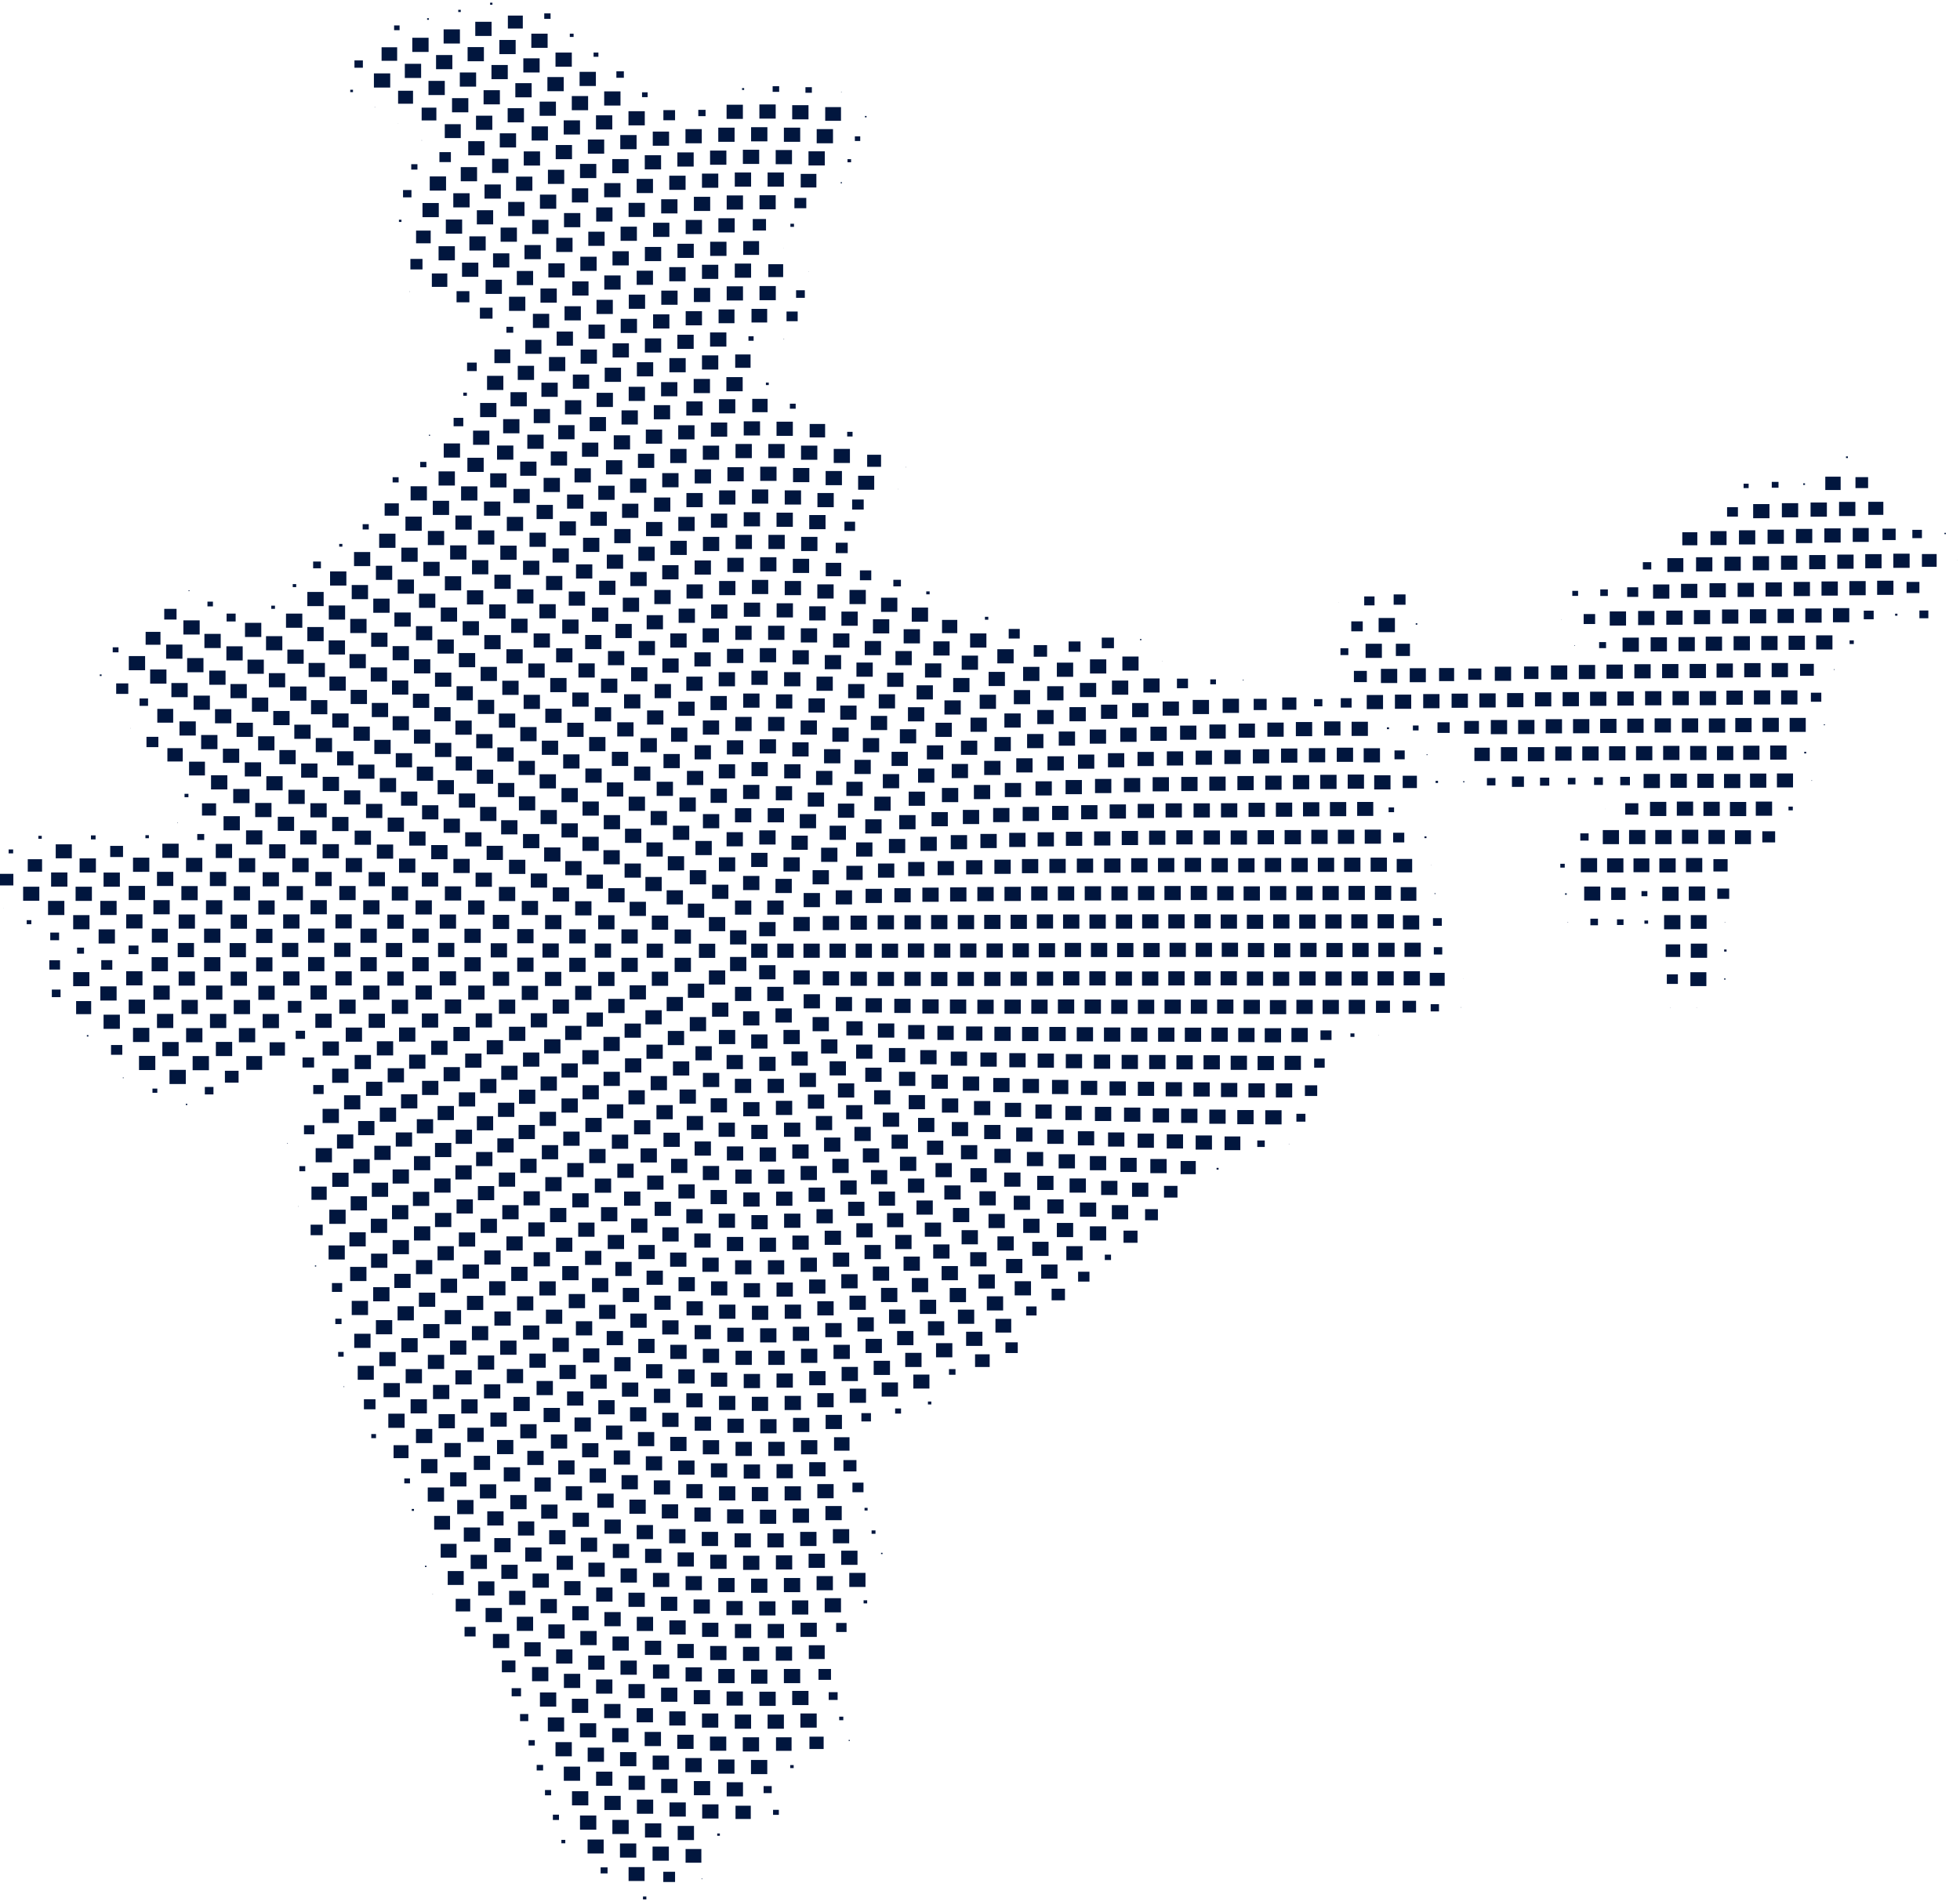 <svg width="603" height="585" viewBox="0 0 603 585" fill="none" xmlns="http://www.w3.org/2000/svg">
<path d="M231.106 290.339H236.12V294.695H231.106V290.339ZM239.129 294.695H244.143V290.339H239.129V294.695ZM238.579 296.972H233.565V301.328H238.579V296.972ZM224.604 298.799H229.618V294.442H224.604V298.799ZM229.618 286.236H224.604V290.592H229.618V286.236ZM233.597 288.063H238.611V283.706H233.597V288.063ZM252.198 290.339H247.184V294.695H252.198V290.339ZM244.111 302.902H249.125V298.546H244.111V302.902ZM241.07 303.633H236.056V307.989H241.07V303.633ZM231.138 303.633H226.124V307.989H231.138V303.633ZM223.116 298.574H218.101V302.93H223.116V298.574ZM220.042 290.367H215.028V294.724H220.042V290.367ZM223.116 282.161H218.101V286.517H223.116V282.161ZM226.124 281.43H231.138V277.074H226.124V281.43ZM241.07 277.074H236.056V281.43H241.07V277.074ZM244.111 286.489H249.125V282.133H244.111V286.489ZM255.207 294.695H260.221V290.339H255.207V294.695ZM253.136 303.211H258.15V298.855H253.136V303.211ZM252.263 305.909H247.249V310.266H252.263V305.909ZM243.593 310.266H238.579V314.622H243.593V310.266ZM233.629 311.165H228.615V315.521H233.629V311.165ZM224.086 308.467H219.072V312.823H224.086V308.467ZM216.646 302.649H211.632V307.005H216.646V302.649ZM212.57 294.695H207.556V299.052H212.57V294.695ZM212.57 285.983H207.556V290.339H212.57V285.983ZM211.632 282.385H216.646V278.029H211.632V282.385ZM224.086 272.211H219.072V276.568H224.086V272.211ZM228.615 273.87H233.629V269.513H228.615V273.87ZM238.579 274.769H243.593V270.413H238.579V274.769ZM247.249 279.125H252.263V274.769H247.249V279.125ZM253.136 286.18H258.15V281.823H253.136V286.18ZM268.243 290.339H263.229V294.695H268.243V290.339ZM261.676 303.324H266.691V298.967H261.676V303.324ZM262.129 306.752H257.115V311.109H262.129V306.752ZM249.998 317.292H255.012V312.936H249.998V317.292ZM246.052 316.898H241.037V321.255H246.052V316.898ZM236.12 318.275H231.106V322.632H236.12V318.275ZM226.189 316.898H221.175V321.255H226.189V316.898ZM217.228 312.936H212.214V317.292H217.228V312.936ZM210.111 306.752H205.097V311.109H210.111V306.752ZM205.55 298.967H200.536V303.324H205.55V298.967ZM203.965 290.339H198.95V294.695H203.965V290.339ZM205.55 281.711H200.536V286.067H205.55V281.711ZM210.111 273.926H205.097V278.282H210.111V273.926ZM217.228 267.743H212.214V272.099H217.228V267.743ZM221.175 268.136H226.189V263.78H221.175V268.136ZM231.106 266.759H236.12V262.403H231.106V266.759ZM241.037 268.136H246.052V263.78H241.037V268.136ZM249.998 272.099H255.012V267.743H249.998V272.099ZM262.129 273.926H257.115V278.282H262.129V273.926ZM261.676 286.067H266.691V281.711H261.676V286.067ZM271.284 294.695H276.299V290.339H271.284V294.695ZM275.037 299.024H270.023V303.38H275.037V299.024ZM271.317 307.146H266.302V311.502H271.317V307.146ZM265.397 314.228H260.383V318.585H265.397V314.228ZM252.619 324.149H257.633V319.793H252.619V324.149ZM248.51 323.531H243.496V327.887H248.51V323.531ZM238.611 325.161H233.597V329.517H238.611V325.161ZM228.55 324.599H223.536V328.955H228.55V324.599ZM218.975 321.901H213.961V326.257H218.975V321.901ZM210.467 317.207H205.453V321.564H210.467V317.207ZM203.576 310.828H198.562V315.184H203.576V310.828ZM193.71 307.511H198.724V303.155H193.71V307.511ZM196.201 294.695H191.187V299.052H196.201V294.695ZM196.201 285.955H191.187V290.311H196.201V285.955ZM193.71 281.823H198.724V277.467H193.71V281.823ZM203.576 269.823H198.562V274.179H203.576V269.823ZM205.453 267.799H210.467V263.443H205.453V267.799ZM213.961 263.105H218.975V258.749H213.961V263.105ZM223.536 260.407H228.55V256.051H223.536V260.407ZM233.597 259.845H238.611V255.489H233.597V259.845ZM243.496 261.475H248.51V257.119H243.496V261.475ZM252.619 265.185H257.633V260.829H252.619V265.185ZM260.383 270.75H265.397V266.394H260.383V270.75ZM266.302 277.832H271.317V273.476H266.302V277.832ZM270.023 285.955H275.037V281.599H270.023V285.955ZM279.307 294.639H284.321V290.283H279.307V294.639ZM283.254 298.995H278.24V303.352H283.254V298.995ZM275.134 311.671H280.148V307.315H275.134V311.671ZM275.134 314.903H270.12V319.259H275.134V314.903ZM268.405 321.395H263.391V325.751H268.405V321.395ZM260.253 326.538H255.239V330.895H260.253V326.538ZM251.033 330.108H246.019V334.464H251.033V330.108ZM241.167 331.934H236.153V336.291H241.167V331.934ZM231.106 331.934H226.092V336.291H231.106V331.934ZM216.258 334.464H221.272V330.108H216.258V334.464ZM212.052 326.566H207.038V330.923H212.052V326.566ZM203.9 321.423H198.886V325.78H203.9V321.423ZM197.171 314.931H192.157V319.287H197.171V314.931ZM187.143 311.699H192.157V307.343H187.143V311.699ZM189.051 299.024H184.037V303.38H189.051V299.024ZM187.984 290.311H182.97V294.667H187.984V290.311ZM189.051 281.599H184.037V285.955H189.051V281.599ZM192.157 273.279H187.143V277.636H192.157V273.279ZM192.157 270.047H197.171V265.691H192.157V270.047ZM198.886 263.555H203.9V259.199H198.886V263.555ZM207.038 258.412H212.052V254.056H207.038V258.412ZM216.258 254.843H221.272V250.486H216.258V254.843ZM226.124 253.016H231.138V248.66H226.124V253.016ZM236.185 253.016H241.199V248.66H236.185V253.016ZM246.052 254.843H251.066V250.486H246.052V254.843ZM255.239 258.412H260.253V254.056H255.239V258.412ZM263.391 263.555H268.405V259.199H263.391V263.555ZM270.12 270.047H275.134V265.691H270.12V270.047ZM275.166 277.636H280.181V273.279H275.166V277.636ZM278.272 285.955H283.286V281.599H278.272V285.955ZM287.362 294.667H292.376V290.311H287.362V294.667ZM291.471 299.052H286.456V303.408H291.471V299.052ZM288.786 307.483H283.771V311.839H288.786V307.483ZM284.418 315.381H279.404V319.737H284.418V315.381ZM278.498 322.463H273.484V326.819H278.498V322.463ZM271.22 328.506H266.205V332.862H271.22V328.506ZM262.809 333.34H257.795V337.696H262.809V333.34ZM253.557 336.769H248.543V341.125H253.557V336.769ZM243.722 338.708H238.708V343.064H243.722V338.708ZM233.662 339.101H228.647V343.458H233.662V339.101ZM223.666 337.921H218.651V342.277H223.666V337.921ZM209.076 339.579H214.09V335.223H209.076V339.579ZM205.194 331.091H200.18V335.448H205.194V331.091ZM197.301 325.639H192.286V329.995H197.301V325.639ZM190.669 319.034H185.655V323.391H190.669V319.034ZM185.493 311.53H180.479V315.887H185.493V311.53ZM181.967 303.324H176.953V307.68H181.967V303.324ZM180.155 294.695H175.141V299.052H180.155V294.695ZM180.155 285.927H175.141V290.283H180.155V285.927ZM181.967 277.298H176.953V281.655H181.967V277.298ZM185.493 269.092H180.479V273.448H185.493V269.092ZM190.669 261.588H185.655V265.944H190.669V261.588ZM192.286 259.339H197.301V254.983H192.286V259.339ZM200.18 253.887H205.194V249.531H200.18V253.887ZM209.044 249.727H214.058V245.371H209.044V249.727ZM218.619 247.029H223.633V242.673H218.619V247.029ZM228.615 245.849H233.629V241.493H228.615V245.849ZM238.676 246.242H243.69V241.886H238.676V246.242ZM248.51 248.182H253.524V243.825H248.51V248.182ZM257.795 251.611H262.809V247.254H257.795V251.611ZM266.205 256.445H271.22V252.088H266.205V256.445ZM273.484 262.487H278.498V258.131H273.484V262.487ZM279.404 269.57H284.418V265.213H279.404V269.57ZM283.771 277.467H288.786V273.111H283.771V277.467ZM286.456 285.899H291.471V281.542H286.456V285.899ZM300.399 290.283H295.385V294.639H300.399V290.283ZM299.623 299.024H294.608V303.38H299.623V299.024ZM297.261 307.539H292.247V311.896H297.261V307.539ZM293.412 315.634H288.397V319.99H293.412V315.634ZM288.139 323.11H283.124V327.466H288.139V323.11ZM281.604 329.77H276.59V334.127H281.604V329.77ZM273.937 335.448H268.923V339.804H273.937V335.448ZM265.332 340.029H260.318V344.385H265.332V340.029ZM256.015 343.373H251.001V347.729H256.015V343.373ZM246.213 345.425H241.199V349.781H246.213V345.425ZM236.153 346.099H231.138V350.456H236.153V346.099ZM226.092 345.425H221.078V349.781H226.092V345.425ZM216.29 343.373H211.276V347.729H216.29V343.373ZM206.973 340.029H201.959V344.385H206.973V340.029ZM198.368 335.448H193.354V339.804H198.368V335.448ZM190.701 329.77H185.687V334.127H190.701V329.77ZM179.152 327.466H184.167V323.11H179.152V327.466ZM178.894 315.634H173.879V319.99H178.894V315.634ZM175.044 307.539H170.03V311.896H175.044V307.539ZM172.683 299.024H167.668V303.38H172.683V299.024ZM171.906 290.283H166.892V294.639H171.906V290.283ZM167.701 285.899H172.715V281.542H167.701V285.899ZM175.076 273.027H170.062V277.383H175.076V273.027ZM178.926 264.932H173.912V269.289H178.926V264.932ZM184.199 257.456H179.185V261.813H184.199V257.456ZM185.752 255.152H190.766V250.796H185.752V255.152ZM193.419 249.475H198.433V245.118H193.419V249.475ZM202.024 244.893H207.038V240.537H202.024V244.893ZM211.34 241.549H216.355V237.193H211.34V241.549ZM221.142 239.497H226.157V235.141H221.142V239.497ZM231.203 238.823H236.217V234.467H231.203V238.823ZM241.264 239.497H246.278V235.141H241.264V239.497ZM251.066 241.549H256.08V237.193H251.066V241.549ZM260.383 244.893H265.397V240.537H260.383V244.893ZM268.988 249.475H274.002V245.118H268.988V249.475ZM276.654 255.152H281.669V250.796H276.654V255.152ZM283.189 261.813H288.203V257.456H283.189V261.813ZM288.462 269.289H293.476V264.932H288.462V269.289ZM292.312 277.383H297.326V273.027H292.312V277.383ZM294.673 285.899H299.687V281.542H294.673V285.899ZM303.505 294.639H308.519V290.283H303.505V294.639ZM307.807 299.024H302.793V303.38H307.807V299.024ZM300.69 311.952H305.704V307.596H300.69V311.952ZM302.243 315.83H297.229V320.187H302.243V315.83ZM297.52 323.559H292.506V327.915H297.52V323.559ZM291.6 330.642H286.586V334.998H291.6V330.642ZM284.58 336.937H279.566V341.293H284.58V336.937ZM276.622 342.333H271.608V346.69H276.622V342.333ZM267.888 346.718H262.873V351.074H267.888V346.718ZM258.539 350.006H253.524V354.362H258.539V350.006ZM248.769 352.114H243.755V356.47H248.769V352.114ZM238.741 353.041H233.726V357.398H238.741V353.041ZM228.647 352.732H223.633V357.088H228.647V352.732ZM218.716 351.214H213.702V355.571H218.716V351.214ZM209.141 348.516H204.126V352.873H209.141V348.516ZM200.083 344.666H195.069V349.022H200.083V344.666ZM191.737 339.776H186.722V344.132H191.737V339.776ZM184.231 333.902H179.217V338.258H184.231V333.902ZM172.747 331.541H177.761V327.185H172.747V331.541ZM172.424 319.765H167.41V324.121H172.424V319.765ZM168.315 311.755H163.301V316.111H168.315V311.755ZM165.533 303.324H160.519V307.68H165.533V303.324ZM164.142 294.639H159.128V298.995H164.142V294.639ZM159.128 290.227H164.142V285.87H159.128V290.227ZM165.533 277.186H160.519V281.542H165.533V277.186ZM168.315 268.755H163.301V273.111H168.315V268.755ZM172.424 260.745H167.41V265.101H172.424V260.745ZM177.761 253.325H172.747V257.681H177.761V253.325ZM184.231 246.608H179.217V250.964H184.231V246.608ZM186.722 245.09H191.737V240.734H186.722V245.09ZM195.069 240.2H200.083V235.844H195.069V240.2ZM204.126 236.35H209.141V231.993H204.126V236.35ZM213.702 233.651H218.716V229.295H213.702V233.651ZM223.633 232.134H228.647V227.778H223.633V232.134ZM233.726 231.825H238.741V227.468H233.726V231.825ZM243.755 232.752H248.769V228.396H243.755V232.752ZM253.524 234.86H258.539V230.504H253.524V234.86ZM262.873 238.148H267.888V233.792H262.873V238.148ZM271.608 242.533H276.622V238.176H271.608V242.533ZM279.566 247.929H284.58V243.573H279.566V247.929ZM286.586 254.224H291.6V249.868H286.586V254.224ZM292.506 261.307H297.52V256.95H292.506V261.307ZM297.229 269.036H302.243V264.679H297.229V269.036ZM300.69 277.27H305.704V272.914H300.69V277.27ZM302.793 285.842H307.807V281.486H302.793V285.842ZM316.542 290.227H311.527V294.583H316.542V290.227ZM310.913 303.324H315.927V298.967H310.913V303.324ZM309.036 311.924H314.051V307.568H309.036V311.924ZM305.931 320.271H310.945V315.915H305.931V320.271ZM306.643 323.84H301.628V328.197H306.643V323.84ZM301.24 331.232H296.226V335.588H301.24V331.232ZM294.803 337.977H289.788V342.333H294.803V337.977ZM287.459 343.963H282.445V348.32H287.459V343.963ZM279.307 349.107H274.293V353.463H279.307V349.107ZM270.476 353.322H265.461V357.679H270.476V353.322ZM261.094 356.554H256.08V360.911H261.094V356.554ZM251.325 358.747H246.31V363.103H251.325V358.747ZM241.329 359.843H236.314V364.199H241.329V359.843ZM231.235 359.843H226.221V364.199H231.235V359.843ZM221.239 358.747H216.225V363.103H221.239V358.747ZM211.47 356.554H206.456V360.911H211.47V356.554ZM202.088 353.322H197.074V357.679H202.088V353.322ZM193.257 349.107H188.243V353.463H193.257V349.107ZM185.105 343.963H180.091V348.32H185.105V343.963ZM177.761 337.977H172.747V342.333H177.761V337.977ZM166.31 335.588H171.324V331.232H166.31V335.588ZM165.921 323.84H160.907V328.197H165.921V323.84ZM161.619 315.915H156.605V320.271H161.619V315.915ZM158.513 307.568H153.499V311.924H158.513V307.568ZM156.637 298.967H151.623V303.324H156.637V298.967ZM155.99 290.227H150.976V294.583H155.99V290.227ZM156.637 281.486H151.623V285.842H156.637V281.486ZM158.513 272.886H153.499V277.242H158.513V272.886ZM161.619 264.539H156.605V268.895H161.619V264.539ZM165.921 256.613H160.907V260.969H165.921V256.613ZM171.324 249.222H166.31V253.578H171.324V249.222ZM177.761 242.476H172.747V246.833H177.761V242.476ZM180.091 240.818H185.105V236.462H180.091V240.818ZM188.243 235.675H193.257V231.319H188.243V235.675ZM197.074 231.459H202.088V227.103H197.074V231.459ZM206.456 228.227H211.47V223.871H206.456V228.227ZM216.225 226.035H221.239V221.679H216.225V226.035ZM226.221 224.939H231.235V220.583H226.221V224.939ZM236.314 224.939H241.329V220.583H236.314V224.939ZM246.31 226.035H251.325V221.679H246.31V226.035ZM256.08 228.227H261.094V223.871H256.08V228.227ZM265.461 231.459H270.476V227.103H265.461V231.459ZM274.293 235.675H279.307V231.319H274.293V235.675ZM282.445 240.818H287.459V236.462H282.445V240.818ZM289.788 246.805H294.803V242.448H289.788V246.805ZM296.226 253.55H301.24V249.194H296.226V253.55ZM301.628 260.941H306.643V256.585H301.628V260.941ZM305.931 268.867H310.945V264.511H305.931V268.867ZM309.036 277.214H314.051V272.858H309.036V277.214ZM310.913 285.814H315.927V281.458H310.913V285.814ZM324.597 290.199H319.582V294.555H324.597V290.199ZM324.014 298.939H319V303.296H324.014V298.939ZM322.3 307.568H317.286V311.924H322.3V307.568ZM319.453 315.971H314.439V320.327H319.453V315.971ZM315.539 324.037H310.525V328.393H315.539V324.037ZM310.589 331.682H305.575V336.038H310.589V331.682ZM304.669 338.764H299.655V343.12H304.669V338.764ZM297.843 345.228H292.829V349.584H297.843V345.228ZM290.209 350.962H285.195V355.318H290.209V350.962ZM281.895 355.908H276.881V360.264H281.895V355.908ZM272.967 360.011H267.952V364.368H272.967V360.011ZM263.553 363.187H258.539V367.543H263.553V363.187ZM253.783 365.407H248.769V369.764H253.783V365.407ZM243.787 366.644H238.773V371H243.787V366.644ZM233.694 366.897H228.68V371.253H233.694V366.897ZM223.633 366.138H218.619V370.494H223.633V366.138ZM213.734 364.396H208.72V368.752H213.734V364.396ZM204.126 361.698H199.112V366.054H204.126V361.698ZM194.939 358.044H189.925V362.4H194.939V358.044ZM186.302 353.519H181.288V357.875H186.302V353.519ZM178.311 348.179H173.297V352.535H178.311V348.179ZM171.065 342.08H166.051V346.437H171.065V342.08ZM159.678 339.635H164.692V335.279H159.678V339.635ZM159.225 327.915H154.211V332.272H159.225V327.915ZM154.761 320.046H149.747V324.402H154.761V320.046ZM151.364 311.783H146.35V316.139H151.364V311.783ZM149.067 303.239H144.053V307.596H149.067V303.239ZM147.903 294.527H142.889V298.883H147.903V294.527ZM142.889 290.114H147.903V285.758H142.889V290.114ZM149.035 277.046H144.021V281.402H149.035V277.046ZM151.332 268.502H146.318V272.858H151.332V268.502ZM154.728 260.239H149.714V264.595H154.728V260.239ZM159.193 252.369H154.179V256.726H159.193V252.369ZM164.66 245.006H159.646V249.362H164.66V245.006ZM171.033 238.233H166.019V242.589H171.033V238.233ZM173.265 236.462H178.279V232.106H173.265V236.462ZM181.255 231.122H186.269V226.766H181.255V231.122ZM189.893 226.597H194.907V222.241H189.893V226.597ZM199.08 222.943H204.094V218.587H199.08V222.943ZM208.688 220.245H213.702V215.889H208.688V220.245ZM218.587 218.503H223.601V214.147H218.587V218.503ZM228.647 217.744H233.662V213.388H228.647V217.744ZM238.741 217.997H243.755V213.641H238.741V217.997ZM248.737 219.234H253.751V214.877H248.737V219.234ZM258.506 221.454H263.52V217.098H258.506V221.454ZM267.92 224.63H272.934V220.274H267.92V224.63ZM276.849 228.733H281.863V224.377H276.849V228.733ZM285.162 233.68H290.177V229.323H285.162V233.68ZM292.797 239.413H297.811V235.057H292.797V239.413ZM299.623 245.877H304.637V241.521H299.623V245.877ZM305.543 252.96H310.557V248.603H305.543V252.96ZM310.492 260.604H315.506V256.248H310.492V260.604ZM314.406 268.67H319.421V264.314H314.406V268.67ZM317.253 277.074H322.267V272.717H317.253V277.074ZM318.968 285.702H323.982V281.346H318.968V285.702ZM332.587 290.114H327.573V294.471H332.587V290.114ZM332.069 298.855H327.055V303.211H332.069V298.855ZM330.484 307.511H325.47V311.868H330.484V307.511ZM327.864 315.971H322.85V320.327H327.864V315.971ZM324.241 324.149H319.227V328.506H324.241V324.149ZM319.647 331.963H314.633V336.319H319.647V331.963ZM314.148 339.326H309.133V343.682H314.148V339.326ZM307.807 346.127H302.793V350.484H307.807V346.127ZM300.658 352.339H295.644V356.695H300.658V352.339ZM292.829 357.847H287.815V362.204H292.829V357.847ZM284.354 362.625H279.339V366.981H284.354V362.625ZM275.36 366.616H270.346V370.972H275.36V366.616ZM265.947 369.764H260.932V374.12H265.947V369.764ZM256.209 372.04H251.195V376.397H256.209V372.04ZM246.246 373.417H241.232V377.774H246.246V373.417ZM236.185 373.867H231.171V378.223H236.185V373.867ZM226.124 373.417H221.11V377.774H226.124V373.417ZM216.161 372.04H211.146V376.397H216.161V372.04ZM206.423 369.764H201.409V374.12H206.423V369.764ZM197.01 366.616H191.995V370.972H197.01V366.616ZM188.016 362.625H183.002V366.981H188.016V362.625ZM179.541 357.847H174.526V362.204H179.541V357.847ZM171.712 352.339H166.698V356.695H171.712V352.339ZM164.563 346.127H159.549V350.484H164.563V346.127ZM153.208 343.654H158.222V339.298H153.208V343.654ZM152.723 331.963H147.709V336.319H152.723V331.963ZM148.129 324.149H143.115V328.506H148.129V324.149ZM144.506 315.971H139.492V320.327H144.506V315.971ZM141.886 307.511H136.871V311.868H141.886V307.511ZM140.301 298.855H135.286V303.211H140.301V298.855ZM139.783 290.114H134.769V294.471H139.783V290.114ZM140.301 281.374H135.286V285.73H140.301V281.374ZM141.886 272.717H136.871V277.074H141.886V272.717ZM144.506 264.258H139.492V268.614H144.506V264.258ZM148.129 256.079H143.115V260.435H148.129V256.079ZM152.723 248.266H147.709V252.622H152.723V248.266ZM158.222 240.903H153.208V245.259H158.222V240.903ZM164.563 234.101H159.549V238.457H164.563V234.101ZM166.698 232.246H171.712V227.89H166.698V232.246ZM179.541 222.381H174.526V226.738H179.541V222.381ZM183.002 221.96H188.016V217.604H183.002V221.96ZM191.995 217.969H197.01V213.613H191.995V217.969ZM201.409 214.821H206.423V210.465H201.409V214.821ZM211.146 212.545H216.161V208.188H211.146V212.545ZM221.11 211.168H226.124V206.811H221.11V211.168ZM231.171 210.718H236.185V206.362H231.171V210.718ZM241.232 211.168H246.246V206.811H241.232V211.168ZM251.195 212.545H256.209V208.188H251.195V212.545ZM260.932 214.821H265.947V210.465H260.932V214.821ZM270.346 217.969H275.36V213.613H270.346V217.969ZM279.339 221.96H284.354V217.604H279.339V221.96ZM287.815 226.738H292.829V222.381H287.815V226.738ZM295.644 232.246H300.658V227.89H295.644V232.246ZM302.793 238.457H307.807V234.101H302.793V238.457ZM309.133 245.259H314.148V240.903H309.133V245.259ZM314.633 252.622H319.647V248.266H314.633V252.622ZM319.227 260.435H324.241V256.079H319.227V260.435ZM322.85 268.614H327.864V264.258H322.85V268.614ZM325.47 277.074H330.484V272.717H325.47V277.074ZM332.069 281.374H327.055V285.73H332.069V281.374ZM340.642 290.114H335.628V294.471H340.642V290.114ZM335.143 303.211H340.157V298.855H335.143V303.211ZM338.701 307.539H333.687V311.896H338.701V307.539ZM336.275 316.055H331.261V320.411H336.275V316.055ZM332.91 324.318H327.896V328.674H332.91V324.318ZM328.673 332.272H323.658V336.628H328.673V332.272ZM323.561 339.832H318.547V344.188H323.561V339.832ZM317.641 346.914H312.627V351.271H317.641V346.914ZM310.945 353.463H305.931V357.819H310.945V353.463ZM303.569 359.421H298.555V363.777H303.569V359.421ZM295.547 364.733H290.532V369.089H295.547V364.733ZM286.974 369.37H281.96V373.727H286.974V369.37ZM277.916 373.249H272.902V377.605H277.916V373.249ZM268.47 376.368H263.456V380.725H268.47V376.368ZM258.733 378.673H253.718V383.029H258.733V378.673ZM248.801 380.163H243.787V384.519H248.801V380.163ZM238.741 380.809H233.726V385.165H238.741V380.809ZM228.647 380.584H223.633V384.94H228.647V380.584ZM218.619 379.516H213.605V383.872H218.619V379.516ZM208.785 377.633H203.771V381.989H208.785V377.633ZM199.177 374.935H194.163V379.291H199.177V374.935ZM189.925 371.422H184.911V375.778H189.925V371.422ZM181.093 367.15H176.079V371.506H181.093V367.15ZM172.78 362.175H167.765V366.532H172.78V362.175ZM165.08 356.526H160.066V360.883H165.08V356.526ZM158.028 350.259H153.014V354.615H158.028V350.259ZM146.706 347.786H151.72V343.429H146.706V347.786ZM146.188 336.094H141.174V340.45H146.188V336.094ZM141.497 328.337H136.483V332.693H141.497V328.337ZM137.68 320.215H132.666V324.571H137.68V320.215ZM134.801 311.811H129.787V316.168H134.801V311.811ZM132.86 303.211H127.846V307.568H132.86V303.211ZM131.89 294.499H126.875V298.855H131.89V294.499ZM126.875 290.086H131.89V285.73H126.875V290.086ZM132.86 277.017H127.846V281.374H132.86V277.017ZM134.801 268.417H129.787V272.774H134.801V268.417ZM137.68 260.014H132.666V264.37H137.68V260.014ZM136.483 256.248H141.497V251.892H136.483V256.248ZM146.188 244.135H141.174V248.491H146.188V244.135ZM151.72 236.799H146.706V241.156H151.72V236.799ZM158.028 229.97H153.014V234.326H158.028V229.97ZM160.066 228.059H165.08V223.702H160.066V228.059ZM172.78 218.053H167.765V222.409H172.78V218.053ZM176.079 217.435H181.093V213.079H176.079V217.435ZM184.911 213.163H189.925V208.807H184.911V213.163ZM194.163 209.65H199.177V205.294H194.163V209.65ZM203.771 206.952H208.785V202.596H203.771V206.952ZM213.637 205.069H218.651V200.712H213.637V205.069ZM223.666 204.001H228.68V199.644H223.666V204.001ZM233.759 203.776H238.773V199.42H233.759V203.776ZM243.819 204.422H248.834V200.066H243.819V204.422ZM253.751 205.912H258.765V201.556H253.751V205.912ZM263.488 208.217H268.502V203.86H263.488V208.217ZM272.934 211.336H277.948V206.98H272.934V211.336ZM281.992 215.215H287.006V210.858H281.992V215.215ZM290.565 219.852H295.579V215.496H290.565V219.852ZM298.587 225.164H303.602V220.808H298.587V225.164ZM305.963 231.122H310.977V226.766H305.963V231.122ZM312.66 237.67H317.674V233.314H312.66V237.67ZM318.58 244.753H323.594V240.397H318.58V244.753ZM323.691 252.313H328.705V247.957H323.691V252.313ZM327.929 260.267H332.943V255.911H327.929V260.267ZM331.293 268.53H336.307V264.173H331.293V268.53ZM333.719 277.046H338.733V272.689H333.719V277.046ZM340.189 281.374H335.175V285.73H340.189V281.374ZM348.697 290.142H343.683V294.499H348.697V290.142ZM348.244 298.911H343.23V303.267H348.244V298.911ZM346.886 307.596H341.871V311.952H346.886V307.596ZM344.653 316.139H339.639V320.496H344.653V316.139ZM341.548 324.487H336.534V328.843H341.548V324.487ZM337.569 332.553H332.555V336.909H337.569V332.553ZM332.781 340.282H327.767V344.638H332.781V340.282ZM327.217 347.589H322.203V351.945H327.217V347.589ZM320.941 354.447H315.927V358.803H320.941V354.447ZM313.954 360.77H308.939V365.126H313.954V360.77ZM306.351 366.532H301.337V370.888H306.351V366.532ZM298.199 371.675H293.185V376.031H298.199V371.675ZM289.53 376.172H284.515V380.528H289.53V376.172ZM280.439 379.966H275.425V384.322H280.439V379.966ZM270.993 383.057H265.979V387.414H270.993V383.057ZM261.256 385.39H256.242V389.746H261.256V385.39ZM251.325 386.964H246.31V391.32H251.325V386.964ZM241.264 387.751H236.25V392.107H241.264V387.751ZM231.171 387.751H226.157V392.107H231.171V387.751ZM221.11 386.964H216.096V391.32H221.11V386.964ZM211.179 385.39H206.164V389.746H211.179V385.39ZM201.441 383.057H196.427V387.414H201.441V383.057ZM191.995 379.966H186.981V384.322H191.995V379.966ZM182.905 376.172H177.891V380.528H182.905V376.172ZM174.235 371.675H169.221V376.031H174.235V371.675ZM166.083 366.532H161.069V370.888H166.083V366.532ZM158.481 360.77H153.467V365.126H158.481V360.77ZM151.494 354.447H146.479V358.803H151.494V354.447ZM140.203 351.945H145.218V347.589H140.203V351.945ZM139.654 340.282H134.639V344.638H139.654V340.282ZM134.866 332.553H129.852V336.909H134.866V332.553ZM130.887 324.487H125.873V328.843H130.887V324.487ZM127.781 316.139H122.767V320.496H127.781V316.139ZM125.549 307.596H120.535V311.952H125.549V307.596ZM124.19 298.911H119.176V303.267H124.19V298.911ZM118.723 294.499H123.737V290.142H118.723V294.499ZM124.19 281.402H119.176V285.758H124.19V281.402ZM125.549 272.717H120.535V277.074H125.549V272.717ZM127.781 264.173H122.767V268.53H127.781V264.173ZM125.905 260.183H130.919V255.826H125.905V260.183ZM134.866 247.76H129.852V252.116H134.866V247.76ZM134.639 244.388H139.654V240.031H134.639V244.388ZM145.218 232.724H140.203V237.08H145.218V232.724ZM146.512 230.223H151.526V225.866H146.512V230.223ZM153.499 219.543V223.899H158.513V219.543H153.499ZM166.116 213.781H161.101V218.138H166.116V213.781ZM169.286 212.966H174.3V208.61H169.286V212.966ZM177.956 208.469H182.97V204.113H177.956V208.469ZM187.046 204.675H192.06V200.319H187.046V204.675ZM196.492 201.584H201.506V197.227H196.492V201.584ZM206.229 199.251H211.243V194.895H206.229V199.251ZM216.161 197.677H221.175V193.321H216.161V197.677ZM226.221 196.89H231.235V192.534H226.221V196.89ZM236.314 196.89H241.329V192.534H236.314V196.89ZM246.375 197.677H251.389V193.321H246.375V197.677ZM256.306 199.251H261.321V194.895H256.306V199.251ZM266.044 201.584H271.058V197.227H266.044V201.584ZM275.49 204.675H280.504V200.319H275.49V204.675ZM284.58 208.469H289.594V204.113H284.58V208.469ZM293.25 212.966H298.264V208.61H293.25V212.966ZM301.402 218.109H306.416V213.753H301.402V218.109ZM309.004 223.871H314.018V219.515H309.004V223.871ZM315.992 230.195H321.006V225.838H315.992V230.195ZM322.267 237.052H327.282V232.696H322.267V237.052ZM327.832 244.359H332.846V240.003H327.832V244.359ZM332.619 252.088H337.634V247.732H332.619V252.088ZM336.598 260.154H341.613V255.798H336.598V260.154ZM344.718 264.145H339.704V268.502H344.718V264.145ZM346.95 272.689H341.936V277.046H346.95V272.689ZM343.295 285.73H348.309V281.374H343.295V285.73ZM356.785 290.142H351.77V294.499H356.785V290.142ZM356.364 298.911H351.35V303.267H356.364V298.911ZM355.102 307.596H350.088V311.952H355.102V307.596ZM353 316.168H347.985V320.524H353V316.168ZM350.088 324.571H345.074V328.927H350.088V324.571ZM346.368 332.721H341.354V337.078H346.368V332.721ZM341.871 340.563H336.857V344.919H341.871V340.563ZM336.631 348.067H331.616V352.423H336.631V348.067ZM330.711 355.149H325.697V359.505H330.711V355.149ZM324.111 361.782H319.097V366.138H324.111V361.782ZM316.897 367.909H311.883V372.265H316.897V367.909ZM309.133 373.502H304.119V377.858H309.133V373.502ZM300.852 378.504H295.838V382.861H300.852V378.504ZM292.118 382.889H287.103V387.245H292.118V382.889ZM282.995 386.627H277.981V390.983H282.995V386.627ZM273.549 389.69H268.535V394.046H273.549V389.69ZM263.844 392.051H258.83V396.407H263.844V392.051ZM253.945 393.681H248.931V398.037H253.945V393.681ZM243.917 394.609H238.902V398.965H243.917V394.609ZM233.823 394.805H228.809V399.161H233.823V394.805ZM223.763 394.243H218.748V398.599H223.763V394.243ZM213.767 392.95H208.752V397.307H213.767V392.95ZM203.932 390.955H198.918V395.311H203.932V390.955ZM194.324 388.257H189.31V392.613H194.324V388.257ZM185.008 384.856H179.994V389.212H185.008V384.856ZM176.079 380.809H171.065V385.165H176.079V380.809ZM167.571 376.115H162.557V380.472H167.571V376.115ZM159.549 370.804H154.534V375.16H159.549V370.804ZM152.043 364.93H147.029V369.286H152.043V364.93ZM145.121 358.55H140.106V362.906H145.121V358.55ZM133.831 356.02H138.845V351.664H133.831V356.02ZM133.248 344.357H128.234V348.713H133.248V344.357ZM128.396 336.684H123.382V341.04H128.396V336.684ZM124.287 328.674H119.273V333.031H124.287V328.674ZM120.955 320.383H115.941V324.74H120.955V320.383ZM118.432 311.896H113.418V316.252H118.432V311.896ZM116.75 303.239H111.736V307.596H116.75V303.239ZM115.909 294.499H110.895V298.855H115.909V294.499ZM110.895 290.086H115.909V285.73H110.895V290.086ZM111.736 281.346H116.75V276.989H111.736V281.346ZM113.418 272.689H118.432V268.333H113.418V272.689ZM115.941 264.202H120.955V259.845H115.941V264.202ZM119.273 255.911H124.287V251.554H119.273V255.911ZM128.396 243.544H123.382V247.901H128.396V243.544ZM133.248 235.872H128.234V240.228H133.248V235.872ZM133.831 232.921H138.845V228.564H133.831V232.921ZM140.106 226.063H145.121V221.707H140.106V226.063ZM147.029 219.683H152.043V215.327H147.029V219.683ZM159.549 209.453H154.534V213.809H159.549V209.453ZM167.571 204.141H162.557V208.498H167.571V204.141ZM171.097 203.804H176.112V199.448H171.097V203.804ZM180.026 199.729H185.04V195.373H180.026V199.729ZM189.343 196.328H194.357V191.972H189.343V196.328ZM198.95 193.63H203.965V189.274H198.95V193.63ZM208.785 191.635H213.799V187.278H208.785V191.635ZM218.781 190.342H223.795V185.985H218.781V190.342ZM228.842 189.78H233.856V185.423H228.842V189.78ZM238.935 189.976H243.949V185.62H238.935V189.976ZM248.963 190.904H253.977V186.548H248.963V190.904ZM258.862 192.534H263.876V188.178H258.862V192.534ZM268.567 194.895H273.581V190.538H268.567V194.895ZM283.027 193.602H278.013V197.958H283.027V193.602ZM292.15 197.34H287.136V201.696H292.15V197.34ZM300.884 201.724H295.87V206.081H300.884V201.724ZM309.166 206.727H304.152V211.083H309.166V206.727ZM311.916 216.676H316.93V212.32H311.916V216.676ZM319.13 222.803H324.144V218.447H319.13V222.803ZM325.729 229.436H330.743V225.079H325.729V229.436ZM331.649 236.518H336.663V232.162H331.649V236.518ZM336.889 244.022H341.904V239.666H336.889V244.022ZM341.386 251.863H346.4V247.507H341.386V251.863ZM345.106 260.014H350.121V255.658H345.106V260.014ZM348.018 268.417H353.032V264.061H348.018V268.417ZM350.121 276.989H355.135V272.633H350.121V276.989ZM351.382 285.674H356.396V281.317H351.382V285.674ZM364.84 290.086H359.825V294.442H364.84V290.086ZM364.451 298.855H359.437V303.211H364.451V298.855ZM358.273 311.924H363.287V307.568H358.273V311.924ZM361.314 316.168H356.299V320.524H361.314V316.168ZM358.564 324.599H353.55V328.955H358.564V324.599ZM355.07 332.834H350.056V337.19H355.07V332.834ZM350.832 340.788H345.818V345.144H350.832V340.788ZM345.915 348.432H340.901V352.788H345.915V348.432ZM340.319 355.711H335.304V360.068H340.319V355.711ZM334.075 362.597H329.061V366.953H334.075V362.597ZM327.217 369.033H322.203V373.389H327.217V369.033ZM319.809 374.991H314.795V379.348H319.809V374.991ZM311.883 380.416H306.869V384.772H311.883V380.416ZM303.505 385.278H298.49V389.634H303.505V385.278ZM294.706 389.55H289.691V393.906H294.706V389.55ZM285.551 393.231H280.536V397.588H285.551V393.231ZM276.072 396.267H271.058V400.623H276.072V396.267ZM266.367 398.656H261.353V403.012H266.367V398.656ZM256.468 400.37H251.454V404.726H256.468V400.37ZM246.44 401.41H241.426V405.766H246.44V401.41ZM236.347 401.747H231.333V406.103H236.347V401.747ZM226.254 401.41H221.239V405.766H226.254V401.41ZM216.225 400.37H211.211V404.726H216.225V400.37ZM206.326 398.656H201.312V403.012H206.326V398.656ZM196.621 396.267H191.607V400.623H196.621V396.267ZM187.143 393.231H182.129V397.588H187.143V393.231ZM177.988 389.55H172.974V393.906H177.988V389.55ZM169.189 385.278H164.175V389.634H169.189V385.278ZM160.81 380.416H155.796V384.772H160.81V380.416ZM152.885 374.991H147.87V379.348H152.885V374.991ZM145.476 369.033H140.462V373.389H145.476V369.033ZM138.618 362.597H133.604V366.953H138.618V362.597ZM132.375 355.711H127.361V360.068H132.375V355.711ZM126.778 348.432H121.764V352.788H126.778V348.432ZM121.861 340.788H116.847V345.144H121.861V340.788ZM117.623 332.834H112.609V337.19H117.623V332.834ZM114.13 324.599H109.115V328.955H114.13V324.599ZM111.38 316.168H106.366V320.524H111.38V316.168ZM109.407 307.568H104.392V311.924H109.407V307.568ZM108.21 298.855H103.195V303.211H108.21V298.855ZM102.807 294.442H107.821V290.086H102.807V294.442ZM103.195 285.674H108.21V281.317H103.195V285.674ZM104.392 276.961H109.407V272.605H104.392V276.961ZM106.366 268.361H111.38V264.005H106.366V268.361ZM109.115 259.93H114.13V255.573H109.115V259.93ZM112.609 251.695H117.623V247.339H112.609V251.695ZM116.847 243.741H121.861V239.385H116.847V243.741ZM126.778 231.74H121.764V236.097H126.778V231.74ZM132.375 224.461H127.361V228.817H132.375V224.461ZM133.604 221.932H138.618V217.575H133.604V221.932ZM140.462 215.496H145.476V211.139H140.462V215.496ZM152.885 205.181H147.87V209.537H152.885V205.181ZM160.81 199.757H155.796V204.113H160.81V199.757ZM164.175 199.251H169.189V194.895H164.175V199.251ZM172.974 194.979H177.988V190.623H172.974V194.979ZM182.129 191.297H187.143V186.941H182.129V191.297ZM191.607 188.262H196.621V183.906H191.607V188.262ZM201.312 185.873H206.326V181.517H201.312V185.873ZM211.211 184.159H216.225V179.802H211.211V184.159ZM221.239 183.119H226.254V178.763H221.239V183.119ZM231.333 182.782H236.347V178.425H231.333V182.782ZM241.426 183.119H246.44V178.763H241.426V183.119ZM251.454 184.159H256.468V179.802H251.454V184.159ZM261.353 185.873H266.367V181.517H261.353V185.873ZM271.058 188.262H276.072V183.906H271.058V188.262ZM285.518 186.941H280.504V191.297H285.518V186.941ZM294.511 190.735H289.821V194.81H294.511V190.735ZM303.472 194.895H298.458V199.251H303.472V194.895ZM311.851 199.757H306.837V204.113H311.851V199.757ZM319.777 205.181H314.762V209.537H319.777V205.181ZM327.185 211.139H322.17V215.496H327.185V211.139ZM329.029 221.932H334.043V217.575H329.029V221.932ZM335.272 228.817H340.286V224.461H335.272V228.817ZM340.868 236.097H345.883V231.74H340.868V236.097ZM345.786 243.741H350.8V239.385H345.786V243.741ZM350.023 251.695H355.038V247.339H350.023V251.695ZM353.517 259.93H358.531V255.573H353.517V259.93ZM356.267 268.361H361.281V264.005H356.267V268.361ZM358.24 276.961H363.254V272.605H358.24V276.961ZM359.437 285.674H364.451V281.317H359.437V285.674ZM372.862 290.086H367.848V294.442H372.862V290.086ZM372.474 298.855H367.46V303.211H372.474V298.855ZM371.374 307.568H366.36V311.924H371.374V307.568ZM369.53 316.196H364.516V320.552H369.53V316.196ZM366.942 324.683H361.928V329.04H366.942V324.683ZM363.643 332.974H358.628V337.331H363.643V332.974ZM359.664 341.012H354.649V345.369H359.664V341.012ZM355.005 348.797H349.991V353.154H355.005V348.797ZM349.7 356.245H344.686V360.602H349.7V356.245ZM343.78 363.328H338.766V367.684H343.78V363.328ZM337.245 370.017H332.231V374.373H337.245V370.017ZM330.161 376.284H325.147V380.64H330.161V376.284ZM322.591 382.074H317.577V386.43H322.591V382.074ZM314.536 387.357H309.522V391.714H314.536V387.357ZM306.06 392.107H301.046V396.463H306.06V392.107ZM297.196 396.295H292.182V400.651H297.196V396.295ZM288.009 399.92H282.995V404.277H288.009V399.92ZM278.531 402.928H273.516V407.284H278.531V402.928ZM268.826 405.316H263.812V409.673H268.826V405.316ZM258.927 407.087H253.913V411.443H258.927V407.087ZM248.931 408.211H243.917V412.568H248.931V408.211ZM238.87 408.689H233.856V413.045H238.87V408.689ZM228.777 408.52H223.763V412.877H228.777V408.52ZM218.716 407.705H213.702V412.062H218.716V407.705ZM208.752 406.244H203.738V410.6H208.752V406.244ZM198.95 404.164H193.936V408.52H198.95V404.164ZM189.343 401.466H184.328V405.822H189.343V401.466ZM179.994 398.15H174.979V402.506H179.994V398.15ZM170.968 394.243H165.954V398.599H170.968V394.243ZM162.298 389.774H157.284V394.131H162.298V389.774ZM154.017 384.744H149.003V389.1H154.017V384.744ZM146.188 379.207H141.174V383.563H146.188V379.207ZM138.845 373.193H133.831V377.549H138.845V373.193ZM132.051 366.7H127.037V371.057H132.051V366.7ZM125.808 359.815H120.794V364.171H125.808V359.815ZM120.179 352.535H115.165V356.892H120.179V352.535ZM115.197 344.919H110.183V349.275H115.197V344.919ZM110.862 336.993H105.848V341.35H110.862V336.993ZM107.207 328.815H102.193V333.171H107.207V328.815ZM104.263 320.44H99.249V324.796H104.263V320.44ZM102.031 311.896H97.017V316.252H102.031V311.896ZM95.529 307.568H100.543V303.211H95.529V307.568ZM99.799 294.471H94.784V298.827H99.799V294.471ZM94.784 290.058H99.799V285.702H94.784V290.058ZM100.543 276.961H95.529V281.317H100.543V276.961ZM97.017 272.633H102.031V268.277H97.017V272.633ZM99.249 264.089H104.263V259.733H99.249V264.089ZM102.193 255.714H107.207V251.358H102.193V255.714ZM105.848 247.535H110.862V243.179H105.848V247.535ZM110.183 239.61H115.197V235.253H110.183V239.61ZM115.165 231.993H120.179V227.637H115.165V231.993ZM125.808 220.358H120.794V224.714H125.808V220.358ZM127.037 217.8H132.051V213.444H127.037V217.8ZM133.831 211.308H138.845V206.952H133.831V211.308ZM141.174 205.294H146.188V200.937H141.174V205.294ZM149.003 199.757H154.017V195.401H149.003V199.757ZM157.284 194.726H162.298V190.37H157.284V194.726ZM165.954 190.257H170.968V185.901H165.954V190.257ZM174.979 186.351H179.994V181.995H174.979V186.351ZM184.328 183.034H189.343V178.678H184.328V183.034ZM193.936 180.336H198.95V175.98H193.936V180.336ZM203.738 178.257H208.752V173.9H203.738V178.257ZM213.702 176.795H218.716V172.439H213.702V176.795ZM223.763 175.98H228.777V171.624H223.763V175.98ZM233.856 175.811H238.87V171.455H233.856V175.811ZM243.917 176.289H248.931V171.933H243.917V176.289ZM254.042 177.301H258.797V173.17H254.042V177.301ZM264.556 178.538H268.049V175.502H264.556V178.538ZM277.172 178.397H274.843V180.421H277.172V178.397ZM286.003 181.966H284.968V182.866H286.003V181.966ZM304.055 189.78H303.019V190.679H304.055V189.78ZM313.727 193.518H310.33V196.469H313.727V193.518ZM322.138 198.492H318.03V202.062H322.138V198.492ZM330.161 203.888H325.147V208.245H330.161V203.888ZM332.231 214.484H337.245V210.128H332.231V214.484ZM338.733 221.173H343.748V216.817H338.733V221.173ZM344.653 228.255H349.668V223.899H344.653V228.255ZM349.959 235.703H354.973V231.347H349.959V235.703ZM354.617 243.488H359.631V239.132H354.617V243.488ZM358.596 251.526H363.61V247.17H358.596V251.526ZM366.91 255.461H361.896V259.817H366.91V255.461ZM369.498 263.949H364.484V268.305H369.498V263.949ZM371.342 272.577H366.328V276.933H371.342V272.577ZM367.46 285.646H372.474V281.289H367.46V285.646ZM380.885 290.058H375.871V294.414H380.885V290.058ZM380.529 298.827H375.515V303.183H380.529V298.827ZM379.462 307.539H374.447V311.896H379.462V307.539ZM377.715 316.168H372.701V320.524H377.715V316.168ZM375.289 324.683H370.274V329.04H375.289V324.683ZM372.183 333.031H367.169V337.387H372.183V333.031ZM368.398 341.153H363.384V345.509H368.398V341.153ZM363.966 349.022H358.952V353.379H363.966V349.022ZM358.92 356.611H353.905V360.967H358.92V356.611ZM353.291 363.89H348.277V368.246H353.291V363.89ZM347.08 370.804H342.065V375.16H347.08V370.804ZM340.319 377.324H335.304V381.68H340.319V377.324ZM333.072 383.423H328.058V387.779H333.072V383.423ZM325.341 389.072H320.326V393.428H325.341V389.072ZM317.189 394.215H312.174V398.571H317.189V394.215ZM308.616 398.852H303.602V403.209H308.616V398.852ZM299.72 402.956H294.706V407.312H299.72V402.956ZM290.5 406.525H285.486V410.881H290.5V406.525ZM281.022 409.532H276.007V413.889H281.022V409.532ZM271.317 411.949H266.302V416.306H271.317V411.949ZM261.45 413.776H256.436V418.132H261.45V413.776ZM251.454 414.985H246.44V419.341H251.454V414.985ZM241.393 415.603H236.379V419.959H241.393V415.603ZM231.3 415.603H226.286V419.959H231.3V415.603ZM221.239 414.985H216.225V419.341H221.239V414.985ZM211.243 413.776H206.229V418.132H211.243V413.776ZM201.377 411.949H196.363V416.306H201.377V411.949ZM191.672 409.532H186.658V413.889H191.672V409.532ZM182.193 406.525H177.179V410.881H182.193V406.525ZM172.974 402.956H167.959V407.312H172.974V402.956ZM164.078 398.852H159.063V403.209H164.078V398.852ZM155.505 394.215H150.491V398.571H155.505V394.215ZM147.353 389.072H142.339V393.428H147.353V389.072ZM139.621 383.423H134.607V387.779H139.621V383.423ZM132.375 377.324H127.361V381.68H132.375V377.324ZM125.614 370.804H120.6V375.16H125.614V370.804ZM114.388 368.246H119.403V363.89H114.388V368.246ZM113.741 356.639H108.727V360.995H113.741V356.639ZM108.695 349.05H103.681V353.407H108.695V349.05ZM104.263 341.181H99.249V345.537H104.263V341.181ZM99.572 333.846H96.37V336.628H99.572V333.846ZM93.07 328.449H96.629V325.358H93.07V328.449ZM93.846 317.151H90.967V319.653H93.846V317.151ZM92.746 307.961H88.573V311.586H92.746V307.961ZM92.132 298.883H87.118V303.239H92.132V298.883ZM91.776 290.114H86.762V294.471H91.776V290.114ZM92.132 281.346H87.118V285.702H92.132V281.346ZM93.199 272.633H88.185V276.989H93.199V272.633ZM94.946 264.005H89.932V268.361H94.946V264.005ZM97.373 255.489H92.358V259.845H97.373V255.489ZM95.496 251.498H100.51V247.142H95.496V251.498ZM99.281 243.376H104.295V239.02H99.281V243.376ZM103.713 235.506H108.727V231.15H103.713V235.506ZM108.76 227.918H113.774V223.562H108.76V227.918ZM114.388 220.639H119.403V216.283H114.388V220.639ZM120.6 213.725H125.614V209.369H120.6V213.725ZM127.361 207.205H132.375V202.848H127.361V207.205ZM134.607 201.106H139.621V196.75H134.607V201.106ZM147.353 191.129H142.339V195.485H147.353V191.129ZM150.523 190.314H155.537V185.957H150.523V190.314ZM159.096 185.676H164.11V181.32H159.096V185.676ZM167.992 181.573H173.006V177.217H167.992V181.573ZM177.212 178.004H182.226V173.647H177.212V178.004ZM186.69 174.996H191.704V170.64H186.69V174.996ZM196.395 172.579H201.409V168.223H196.395V172.579ZM206.262 170.753H211.276V166.396H206.262V170.753ZM216.258 169.544H221.272V165.188H216.258V169.544ZM226.318 168.926H231.333V164.57H226.318V168.926ZM236.411 168.926H241.426V164.57H236.411V168.926ZM246.472 169.544H251.486V165.188H246.472V169.544ZM257.115 170.19H260.803V166.987H257.115V170.19ZM332.425 197.368H328.77V200.544H332.425V197.368ZM340.351 202.877H335.337V207.233H340.351V202.877ZM342.098 213.753H347.112V209.397H342.098V213.753ZM348.309 220.667H353.323V216.311H348.309V220.667ZM353.938 227.946H358.952V223.59H353.938V227.946ZM358.984 235.535H363.999V231.178H358.984V235.535ZM363.416 243.404H368.43V239.048H363.416V243.404ZM367.201 251.526H372.215V247.17H367.201V251.526ZM370.307 259.873H375.321V255.517H370.307V259.873ZM372.733 268.389H377.747V264.033H372.733V268.389ZM374.48 277.017H379.494V272.661H374.48V277.017ZM375.547 285.73H380.562V281.374H375.547V285.73ZM388.94 290.142H383.926V294.499H388.94V290.142ZM388.617 298.911H383.602V303.267H388.617V298.911ZM387.614 307.624H382.6V311.98H387.614V307.624ZM385.964 316.28H380.95V320.636H385.964V316.28ZM383.635 324.824H378.621V329.18H383.635V324.824ZM380.659 333.199H375.644V337.555H380.659V333.199ZM377.068 341.406H372.054V345.762H377.068V341.406ZM367.848 353.716H372.862V349.36H367.848V353.716ZM363.222 361.276H367.88V357.229H363.222V361.276ZM358.111 368.471H362.252V364.873H358.111V368.471ZM352.288 375.469H356.235V372.04H352.288V375.469ZM345.656 382.383H349.959V378.645H345.656V382.383ZM339.898 387.695H341.807V386.036H339.898V387.695ZM331.681 394.327H335.175V391.292H331.681V394.327ZM323.529 400.089H327.637V396.52H323.529V400.089ZM315.7 404.754H318.903V401.972H315.7V404.754ZM311.107 405.794H306.254V410.01H311.107V405.794ZM302.243 409.757H297.229V414.113H302.243V409.757ZM292.991 413.27H287.977V417.626H292.991V413.27ZM283.513 416.249H278.498V420.606H283.513V416.249ZM273.808 418.694H268.793V423.051H273.808V418.694ZM263.941 420.578H258.927V424.934H263.941V420.578ZM253.977 421.87H248.963V426.227H253.977V421.87ZM243.917 422.601H238.902V426.957H243.917V422.601ZM233.823 422.742H228.809V427.098H233.823V422.742ZM223.73 422.32H218.716V426.676H223.73V422.32ZM213.702 421.308H208.688V425.664H213.702V421.308ZM203.771 419.734H198.756V424.091H203.771V419.734ZM194.001 417.57H188.987V421.927H194.001V417.57ZM184.393 414.872H179.379V419.228H184.393V414.872ZM175.012 411.612H169.998V415.968H175.012V411.612ZM165.921 407.818H160.907V412.174H165.921V407.818ZM157.122 403.518H152.108V407.874H157.122V403.518ZM148.679 398.712H143.665V403.068H148.679V398.712ZM140.624 393.428H135.61V397.784H140.624V393.428ZM132.99 387.695H127.975V392.051H132.99V387.695ZM125.808 381.54H120.794V385.896H125.808V381.54ZM119.111 374.991H114.097V379.348H119.111V374.991ZM112.9 368.077H107.886V372.434H112.9V368.077ZM102.225 365.183H107.239V360.826H102.225V365.183ZM102.128 353.266H97.114V357.622H102.128V353.266ZM96.725 346.212H93.523V348.994H96.725V346.212ZM82.945 324.796H87.668V320.693H82.945V324.796ZM85.824 311.98H80.809V316.336H85.824V311.98ZM84.497 303.296H79.483V307.652H84.497V303.296ZM83.818 294.555H78.804V298.911H83.818V294.555ZM83.818 285.786H78.804V290.142H83.818V285.786ZM84.497 277.046H79.483V281.402H84.497V277.046ZM85.824 268.361H80.809V272.717H85.824V268.361ZM87.829 259.761H82.815V264.117H87.829V259.761ZM90.482 251.301H85.468V255.658H90.482V251.301ZM93.749 243.01H88.735V247.367H93.749V243.01ZM92.65 239.272H97.664V234.916H92.65V239.272ZM97.146 231.431H102.16V227.075H97.146V231.431ZM102.225 223.871H107.239V219.515H102.225V223.871ZM107.886 216.62H112.9V212.264H107.886V216.62ZM119.079 205.35H114.065V209.706H119.079V205.35ZM120.794 203.158H125.808V198.801H120.794V203.158ZM127.975 197.003H132.99V192.646H127.975V197.003ZM135.61 191.269H140.624V186.913H135.61V191.269ZM143.665 185.985H148.679V181.629H143.665V185.985ZM152.108 181.18H157.122V176.823H152.108V181.18ZM160.907 176.879H165.921V172.523H160.907V176.879ZM169.998 173.085H175.012V168.729H169.998V173.085ZM179.379 169.825H184.393V165.469H179.379V169.825ZM188.987 167.127H194.001V162.771H188.987V167.127ZM198.756 164.963H203.771V160.607H198.756V164.963ZM208.688 163.389H213.702V159.033H208.688V163.389ZM218.716 162.377H223.73V158.021H218.716V162.377ZM228.809 161.956H233.823V157.599H228.809V161.956ZM238.902 162.096H243.917V157.74H238.902V162.096ZM248.963 162.827H253.977V158.471H248.963V162.827ZM259.8 163.361H263.068V160.522H259.8V163.361ZM342.712 196.188H338.96V199.448H342.712V196.188ZM350.282 202.005H345.3V206.333H350.282V202.005ZM356.752 208.751H351.77V213.079H356.752V208.751ZM362.705 215.833H357.69V220.189H362.705V215.833ZM363.06 227.609H368.075V223.253H363.06V227.609ZM367.848 235.31H372.862V230.953H367.848V235.31ZM372.054 243.291H377.068V238.935H372.054V243.291ZM380.659 247.142H375.644V251.498H380.659V247.142ZM383.635 255.517H378.621V259.873H383.635V255.517ZM385.964 264.061H380.95V268.417H385.964V264.061ZM387.614 272.717H382.6V277.074H387.614V272.717ZM383.602 285.786H388.617V281.43H383.602V285.786ZM396.963 290.199H391.949V294.555H396.963V290.199ZM396.639 298.967H391.625V303.324H396.639V298.967ZM395.701 307.708H390.687V312.064H395.701V307.708ZM394.116 316.364H389.102V320.721H394.116V316.364ZM391.916 324.908H386.902V329.265H391.916V324.908ZM384.088 337.668H389.102V333.312H384.088V337.668ZM380.659 345.903H385.673V341.546H380.659V345.903ZM376.744 353.884H381.597V349.669H376.744V353.884ZM374.286 359.871H374.9V359.337H374.286V359.871ZM309.328 416.306H313.112V413.017H309.328V416.306ZM299.979 420.606H304.475V416.699H299.979V420.606ZM291.956 422.995H293.961V421.252H291.956V422.995ZM285.939 422.938H280.989V427.238H285.939V422.938ZM276.266 425.355H271.252V429.712H276.266V425.355ZM266.432 427.266H261.418V431.623H266.432V427.266ZM251.454 433H256.468V428.644H251.454V433ZM246.407 429.487H241.393V433.843H246.407V429.487ZM236.314 429.768H231.3V434.124H236.314V429.768ZM226.221 429.487H221.207V433.843H226.221V429.487ZM216.161 428.672H211.146V433.028H216.161V428.672ZM206.197 427.295H201.183V431.651H206.197V427.295ZM196.363 425.383H191.348V429.74H196.363V425.383ZM186.658 422.938H181.643V427.295H186.658V422.938ZM177.147 419.959H172.133V424.315H177.147V419.959ZM167.895 416.474H162.881V420.83H167.895V416.474ZM158.902 412.483H153.887V416.84H158.902V412.483ZM150.2 408.015H145.185V412.371H150.2V408.015ZM141.853 403.096H136.839V407.452H141.853V403.096ZM133.895 397.728H128.881V402.084H133.895V397.728ZM126.325 391.939H121.311V396.295H126.325V391.939ZM119.176 385.727H114.162V390.084H119.176V385.727ZM112.512 379.151H107.498V383.507H112.512V379.151ZM101.319 376.565H106.333V372.209H101.319V376.565ZM95.82 369.174H100.51V365.098H95.82V369.174ZM92.1 360.377H93.911V358.803H92.1V360.377ZM88.347 351.861H88.541V351.692H88.347V351.861ZM75.763 329.18H80.648V324.936H75.763V329.18ZM78.513 316.336H73.499V320.693H78.513V316.336ZM76.927 307.68H71.913V312.036H76.927V307.68ZM75.989 298.939H70.975V303.296H75.989V298.939ZM75.666 290.171H70.652V294.527H75.666V290.171ZM70.975 285.758H75.989V281.402H70.975V285.758ZM76.927 272.689H71.913V277.046H76.927V272.689ZM78.513 264.033H73.499V268.389H78.513V264.033ZM80.712 255.489H75.698V259.845H80.712V255.489ZM83.527 247.058H78.513V251.414H83.527V247.058ZM86.956 238.823H81.942V243.179H86.956V238.823ZM85.953 235.141H90.967V230.785H85.953V235.141ZM90.547 227.328H95.561V222.972H90.547V227.328ZM95.69 219.768H100.705V215.411H95.69V219.768ZM106.366 208.16H101.352V212.517H106.366V208.16ZM112.545 201.246H107.53V205.603H112.545V201.246ZM119.209 194.67H114.194V199.026H119.209V194.67ZM121.344 192.815H126.358V188.459H121.344V192.815ZM133.928 182.669H128.913V187.025H133.928V182.669ZM141.886 177.301H136.871V181.657H141.886V177.301ZM145.218 176.711H150.232V172.355H145.218V176.711ZM153.92 172.242H158.934V167.886H153.92V172.242ZM162.913 168.251H167.927V163.895H162.913V168.251ZM172.165 164.766H177.179V160.41H172.165V164.766ZM181.676 161.787H186.69V157.431H181.676V161.787ZM191.381 159.342H196.395V154.986H191.381V159.342ZM201.215 157.431H206.229V153.075H201.215V157.431ZM211.179 156.054H216.193V151.697H211.179V156.054ZM221.239 155.239H226.254V150.882H221.239V155.239ZM231.333 154.958H236.347V150.601H231.333V154.958ZM241.426 155.239H246.44V150.882H241.426V155.239ZM251.486 156.054H256.501V151.697H251.486V156.054ZM262.162 156.784H265.72V153.693H262.162V156.784ZM351.156 196.609H350.735V196.975H351.156V196.609ZM357.658 203.326H357.561V203.411H357.658V203.326ZM365.487 208.807H362.09V211.758H365.487V208.807ZM371.957 215.355H366.942V219.711H371.957V215.355ZM377.1 222.915H372.086V227.272H377.1V222.915ZM376.68 235.085H381.694V230.729H376.68V235.085ZM380.691 243.123H385.705V238.767H380.691V243.123ZM384.12 251.358H389.134V247.001H384.12V251.358ZM391.949 255.433H386.934V259.789H391.949V255.433ZM394.148 263.977H389.134V268.333H394.148V263.977ZM395.734 272.633H390.719V276.989H395.734V272.633ZM391.69 285.702H396.704V281.346H391.69V285.702ZM405.05 290.114H400.036V294.471H405.05V290.114ZM404.759 298.883H399.745V303.239H404.759V298.883ZM403.853 307.624H398.839V311.98H403.853V307.624ZM402.333 316.28H397.319V320.636H402.333V316.28ZM400.23 324.852H395.216V329.208H400.23V324.852ZM392.531 337.668H397.545V333.312H392.531V337.668ZM389.264 345.959H394.278V341.603H389.264V345.959ZM386.805 352.901H389.102V350.905H386.805V352.901ZM285.486 432.129H286.521V431.229H285.486V432.129ZM275.393 434.939H277.204V433.365H275.393V434.939ZM265.009 437.356H267.952V434.799H265.009V437.356ZM259.024 435.333H254.01V439.689H259.024V435.333ZM248.995 436.26H243.981V440.616H248.995V436.26ZM238.902 436.654H233.888V441.01H238.902V436.654ZM228.809 436.513H223.795V440.869H228.809V436.513ZM218.748 435.867H213.734V440.223H218.748V435.867ZM208.752 434.686H203.738V439.042H208.752V434.686ZM198.853 433H193.839V437.356H198.853V433ZM189.084 430.808H184.07V435.164H189.084V430.808ZM179.476 428.11H174.462V432.466H179.476V428.11ZM170.095 424.906H165.08V429.262H170.095V424.906ZM160.94 421.224H155.925V425.58H160.94V421.224ZM152.043 417.064H147.029V421.421H152.043V417.064ZM143.471 412.455H138.457V416.811H143.471V412.455ZM135.222 407.396H130.207V411.753H135.222V407.396ZM127.328 401.916H122.314V406.272H127.328V401.916ZM119.823 396.042H114.809V400.398H119.823V396.042ZM112.739 389.803H107.724V394.159H112.739V389.803ZM101.093 387.526H106.075V383.198H101.093V387.526ZM95.561 380.05H99.281V376.818H95.561V380.05ZM91.679 371.253H91.808V371.141H91.679V371.253ZM69.196 333.115H73.401V329.461H69.196V333.115ZM71.428 320.58H66.414V324.936H71.428V320.58ZM69.617 311.952H64.602V316.308H69.617V311.952ZM68.42 303.239H63.405V307.596H68.42V303.239ZM67.805 294.499H62.791V298.855H67.805V294.499ZM62.791 290.086H67.805V285.73H62.791V290.086ZM68.387 276.989H63.373V281.346H68.387V276.989ZM69.584 268.277H64.57V272.633H69.584V268.277ZM71.396 259.649H66.382V264.005H71.396V259.649ZM73.79 251.133H68.775V255.489H73.79V251.133ZM76.766 242.757H71.752V247.114H76.766V242.757ZM80.324 234.551H75.31V238.907H80.324V234.551ZM79.418 230.897H84.433V226.541H79.418V230.897ZM84.077 223.112H89.091V218.756H84.077V223.112ZM89.253 215.58H94.267V211.224H89.253V215.58ZM94.946 208.329H99.96V203.973H94.946V208.329ZM106.139 197.031H101.125V201.387H106.139V197.031ZM112.771 190.426H107.757V194.782H112.771V190.426ZM119.856 184.187H114.841V188.543H119.856V184.187ZM122.346 182.669H127.361V178.313H122.346V182.669ZM130.24 177.217H135.254V172.86H130.24V177.217ZM138.489 172.158H143.503V167.802H138.489V172.158ZM147.062 167.549H152.076V163.192H147.062V167.549ZM160.94 159.033H155.925V163.389H160.94V159.033ZM165.08 159.707H170.095V155.351H165.08V159.707ZM174.462 156.503H179.476V152.147H174.462V156.503ZM184.07 153.805H189.084V149.449H184.07V153.805ZM193.839 151.613H198.853V147.257H193.839V151.613ZM203.738 149.927H208.752V145.571H203.738V149.927ZM213.734 148.746H218.748V144.39H213.734V148.746ZM223.795 148.1H228.809V143.744H223.795V148.1ZM233.888 147.959H238.902V143.603H233.888V147.959ZM243.981 148.353H248.995V143.997H243.981V148.353ZM254.01 149.28H259.024V144.924H254.01V149.28ZM264.006 150.686H268.955V146.386H264.006V150.686ZM276.363 150.461H276.266V150.545H276.363V150.461ZM374.092 209.032H372.345V210.549H374.092V209.032ZM381.176 214.99H376.162V219.346H381.176V214.99ZM381.079 226.991H386.093V222.634H381.079V226.991ZM385.446 234.888H390.461V230.532H385.446V234.888ZM389.264 243.01H394.278V238.654H389.264V243.01ZM397.545 246.945H392.531V251.301H397.545V246.945ZM400.23 255.405H395.216V259.761H400.23V255.405ZM397.319 268.333H402.333V263.977H397.319V268.333ZM398.807 276.989H403.821V272.633H398.807V276.989ZM399.713 285.73H404.727V281.374H399.713V285.73ZM408.059 294.499H413.073V290.142H408.059V294.499ZM407.768 303.267H412.782V298.911H407.768V303.267ZM406.894 312.008H411.908V307.652H406.894V312.008ZM406.247 319.99H409.644V317.039H406.247V319.99ZM404.306 328.506H407.541V325.695H404.306V328.506ZM401.459 337.218H405.244V333.93H401.459V337.218ZM398.839 345.116H401.621V342.699H398.839V345.116ZM396.51 352.142H396.639V352.03H396.51V352.142ZM261.353 442.218H256.598V446.35H261.353V442.218ZM251.454 443.118H246.44V447.474H251.454V443.118ZM241.393 443.624H236.379V447.98H241.393V443.624ZM231.3 443.624H226.286V447.98H231.3V443.624ZM221.239 443.118H216.225V447.474H221.239V443.118ZM211.211 442.106H206.197V446.462H211.211V442.106ZM201.28 440.616H196.265V444.973H201.28V440.616ZM191.445 438.621H186.431V442.977H191.445V438.621ZM181.773 436.148H176.759V440.504H181.773V436.148ZM172.262 433.197H167.248V437.553H172.262V433.197ZM162.978 429.796H157.963V434.152H162.978V429.796ZM153.92 425.917H148.906V430.274H153.92V425.917ZM145.121 421.617H140.106V425.974H145.121V421.617ZM136.645 416.868H131.631V421.224H136.645V416.868ZM128.493 411.724H123.479V416.081H128.493V411.724ZM120.664 406.188H115.65V410.544H120.664V406.188ZM113.224 400.258H108.21V404.614H113.224V400.258ZM105.266 394.777H102.128V397.503H105.266V394.777ZM96.887 389.69H97.275V389.353H96.887V389.69ZM63.017 336.74H65.67V334.436H63.017V336.74ZM64.279 324.936H59.265V329.293H64.279V324.936ZM62.273 316.336H57.259V320.693H62.273V316.336ZM60.85 307.652H55.836V312.008H60.85V307.652ZM59.976 298.911H54.962V303.267H59.976V298.911ZM59.685 290.142H54.671V294.499H59.685V290.142ZM54.962 285.73H59.976V281.374H54.962V285.73ZM60.817 272.633H55.803V276.989H60.817V272.633ZM62.241 263.949H57.227V268.305H62.241V263.949ZM62.823 256.613H60.688V258.468H62.823V256.613ZM66.479 247.17H62.144V250.936H66.479V247.17ZM69.94 238.542H64.926V242.898H69.94V238.542ZM73.596 230.363H68.581V234.719H73.596V230.363ZM72.787 226.738H77.801V222.381H72.787V226.738ZM77.51 218.981H82.524V214.624H77.51V218.981ZM82.718 211.477H87.732V207.12H82.718V211.477ZM88.412 204.226H93.426V199.869H88.412V204.226ZM99.572 192.927H94.558V197.284H99.572V192.927ZM106.172 186.295H101.157V190.651H106.172V186.295ZM108.21 184.355H113.224V179.999H108.21V184.355ZM120.664 174.069H115.65V178.425H120.664V174.069ZM123.479 172.86H128.493V168.504H123.479V172.86ZM131.631 167.717H136.645V163.361H131.631V167.717ZM140.106 162.968H145.121V158.611H140.106V162.968ZM148.906 158.667H153.92V154.311H148.906V158.667ZM157.963 154.789H162.978V150.433H157.963V154.789ZM167.248 151.388H172.262V147.032H167.248V151.388ZM176.759 148.437H181.773V144.081H176.759V148.437ZM186.431 145.964H191.445V141.608H186.431V145.964ZM196.265 143.969H201.28V139.612H196.265V143.969ZM206.197 142.479H211.211V138.123H206.197V142.479ZM216.225 141.467H221.239V137.111H216.225V141.467ZM226.286 140.961H231.3V136.605H226.286V140.961ZM236.379 140.961H241.393V136.605H236.379V140.961ZM251.454 137.111H246.44V141.467H251.454V137.111ZM256.501 142.451H261.482V138.123H256.501V142.451ZM266.788 143.631H271.058V139.921H266.788V143.631ZM278.822 143.688H278.692V143.8H278.822V143.688ZM382.6 209.116H382.341V209.341H382.6V209.116ZM389.684 215.018H385.705V218.475H389.684V215.018ZM394.925 222.325H389.911V226.681H394.925V222.325ZM394.116 234.663H399.13V230.307H394.116V234.663ZM397.772 242.842H402.786V238.486H397.772V242.842ZM405.891 246.833H400.877V251.189H405.891V246.833ZM408.447 255.32H403.433V259.677H408.447V255.32ZM410.453 263.921H405.438V268.277H410.453V263.921ZM411.876 272.605H406.862V276.961H411.876V272.605ZM412.749 281.346H407.735V285.702H412.749V281.346ZM416.049 294.471H421.063V290.114H416.049V294.471ZM415.79 303.239H420.805V298.883H415.79V303.239ZM414.949 311.98H419.963V307.624H414.949V311.98ZM415.467 319.034H416.696V317.966H415.467V319.034ZM259.477 452.73H263.488V449.245H259.477V452.73ZM253.977 449.891H248.963V454.247H253.977V449.891ZM243.917 450.481H238.902V454.837H243.917V450.481ZM233.823 450.594H228.809V454.95H233.823V450.594ZM223.73 450.228H218.716V454.584H223.73V450.228ZM213.67 449.385H208.655V453.741H213.67V449.385ZM203.706 448.064H198.692V452.42H203.706V448.064ZM193.839 446.294H188.825V450.65H193.839V446.294ZM184.102 444.045H179.088V448.401H184.102V444.045ZM174.494 441.347H169.48V445.703H174.494V441.347ZM165.08 438.199H160.066V442.556H165.08V438.199ZM155.893 434.602H150.879V438.958H155.893V434.602ZM146.932 430.555H141.918V434.911H146.932V430.555ZM138.23 426.114H133.216V430.47H138.23V426.114ZM129.819 421.252H124.805V425.608H129.819V421.252ZM121.732 415.996H116.718V420.353H121.732V415.996ZM114 410.375H108.986V414.732H114V410.375ZM105.072 405.738H103.163V407.396H105.072V405.738ZM57.162 340.001H57.615V339.607H57.162V340.001ZM57.162 329.18H52.148V333.536H57.162V329.18ZM54.962 320.608H49.948V324.964H54.962V320.608ZM53.312 311.952H48.298V316.308H53.312V311.952ZM52.212 303.239H47.198V307.596H52.212V303.239ZM51.662 294.499H46.648V298.855H51.662V294.499ZM46.713 290.03H51.63V285.758H46.713V290.03ZM52.212 276.961H47.198V281.317H52.212V276.961ZM53.312 268.249H48.298V272.605H53.312V268.249ZM54.962 259.592H49.948V263.949H54.962V259.592ZM54.736 253.269V253.128H54.574V253.269H54.736ZM57.971 245.287V244.247H56.774V245.287H57.971ZM63.05 234.354H58.165V238.598H63.05V234.354ZM61.885 230.504H66.899V226.147H61.885V230.504ZM66.155 222.55H71.169V218.194H66.155V222.55ZM70.91 214.821H75.925V210.465H70.91V214.821ZM76.151 207.317H81.165V202.961H76.151V207.317ZM86.859 195.738H81.845V200.094H86.859V195.738ZM93.005 188.796H87.991V193.152H93.005V188.796ZM99.572 182.135H94.558V186.491H99.572V182.135ZM106.56 175.811H101.546V180.168H106.56V175.811ZM113.903 169.853H108.921V174.181H113.903V169.853ZM116.653 168.56H121.667V164.204H116.653V168.56ZM124.74 163.305H129.755V158.949H124.74V163.305ZM133.151 158.443H138.165V154.086H133.151V158.443ZM141.853 154.002H146.868V149.646H141.853V154.002ZM155.828 145.627H150.814V149.983H155.828V145.627ZM160.034 146.386H165.048V142.029H160.034V146.386ZM169.448 143.238H174.462V138.882H169.448V143.238ZM179.055 140.54H184.07V136.184H179.055V140.54ZM188.825 138.291H193.839V133.935H188.825V138.291ZM198.692 136.521H203.706V132.165H198.692V136.521ZM208.655 135.2H213.67V130.844H208.655V135.2ZM218.716 134.357H223.73V130H218.716V134.357ZM228.809 133.991H233.823V129.635H228.809V133.991ZM238.902 134.104H243.917V129.747H238.902V134.104ZM249.092 134.582H253.848V130.45H249.092V134.582ZM262.291 132.867H260.641V134.3H262.291V132.867ZM398.839 214.596H394.472V218.391H398.839V214.596ZM398.677 226.513H403.692V222.157H398.677V226.513ZM402.689 234.551H407.703V230.195H402.689V234.551ZM406.182 242.757H411.197V238.401H406.182V242.757ZM409.159 251.133H414.173V246.776H409.159V251.133ZM416.631 255.292H411.617V259.649H416.631V255.292ZM418.54 263.892H413.526V268.249H418.54V263.892ZM419.899 272.577H414.885V276.933H419.899V272.577ZM420.74 281.317H415.726V285.674H420.74V281.317ZM424.04 294.442H429.054V290.086H424.04V294.442ZM423.781 303.211H428.795V298.855H423.781V303.211ZM423.328 311.643H427.63V307.905H423.328V311.643ZM424.137 318.5H424.234V318.416H424.137V318.5ZM262.259 459.138H265.656V456.186H262.259V459.138ZM256.468 456.636H251.454V460.992H256.468V456.636ZM246.407 457.311H241.393V461.667H246.407V457.311ZM236.314 457.535H231.3V461.892H236.314V457.535ZM226.221 457.311H221.207V461.667H226.221V457.311ZM216.161 456.636H211.146V460.992H216.161V456.636ZM206.164 455.484H201.15V459.84H206.164V455.484ZM196.233 453.882H191.219V458.238H196.233V453.882ZM186.431 451.83H181.417V456.186H186.431V451.83ZM176.759 449.329H171.744V453.685H176.759V449.329ZM167.248 446.406H162.234V450.762H167.248V446.406ZM157.931 443.061H152.917V447.418H157.931V443.061ZM148.808 439.295H143.794V443.652H148.808V439.295ZM139.945 435.108H134.93V439.464H139.945V435.108ZM131.34 430.527H126.325V434.883H131.34V430.527ZM123.026 425.552H118.012V429.908H123.026V425.552ZM115.003 420.24H110.054V424.54H115.003V420.24ZM104.037 417.43H105.719V415.968H104.037V417.43ZM46.907 336.235H48.395V334.942H46.907V336.235ZM47.781 324.88H42.766V329.236H47.781V324.88ZM45.937 316.252H40.922V320.608H45.937V316.252ZM44.61 307.568H39.596V311.924H44.61V307.568ZM43.834 298.827H38.82V303.183H43.834V298.827ZM42.605 293.571V290.929H39.564V293.571H42.605ZM43.834 281.317H38.82V285.674H43.834V281.317ZM44.61 272.577H39.596V276.933H44.61V272.577ZM45.937 263.892H40.922V268.249H45.937V263.892ZM45.807 256.979H44.74V257.906H45.807V256.979ZM56.224 230.195H51.501V234.298H56.224V230.195ZM55.221 226.316H60.235V221.96H55.221V226.316ZM59.556 218.391H64.57V214.034H59.556V218.391ZM64.376 210.69H69.39V206.333H64.376V210.69ZM74.663 198.858H69.649V203.214H74.663V198.858ZM80.389 191.635H75.375V195.991H80.389V191.635ZM84.594 186.351H83.462V187.335H84.594V186.351ZM91.129 179.718H90.061V180.646H91.129V179.718ZM98.731 172.776H96.337V174.856H98.731V172.776ZM105.331 167.352H104.36V168.195H105.331V167.352ZM111.574 162.911H113.45V161.281H111.574V162.911ZM118.335 158.667H122.702V154.873H118.335V158.667ZM131.34 149.618H126.325V153.974H131.34V149.618ZM134.93 149.393H139.945V145.037H134.93V149.393ZM143.794 145.205H148.808V140.849H143.794V145.205ZM152.917 141.439H157.931V137.083H152.917V141.439ZM162.234 138.095H167.248V133.738H162.234V138.095ZM171.744 135.172H176.759V130.815H171.744V135.172ZM181.417 132.67H186.431V128.314H181.417V132.67ZM191.219 130.619H196.233V126.262H191.219V130.619ZM201.15 129.017H206.164V124.66H201.15V129.017ZM211.146 127.864H216.161V123.508H211.146V127.864ZM221.207 127.19H226.221V122.834H221.207V127.19ZM231.43 126.825H236.153V122.721H231.43V126.825ZM243.011 125.757H244.79V124.211H243.011V125.757ZM406.829 215.102H404.274V217.322H406.829V215.102ZM412.394 221.96H407.379V226.316H412.394V221.96ZM411.261 234.41H416.276V230.054H411.261V234.41ZM419.64 238.317H414.626V242.673H419.64V238.317ZM422.487 246.748H417.537V251.048H422.487V246.748ZM424.848 255.264H419.866V259.592H424.848V255.264ZM426.692 263.864H421.678V268.221H426.692V263.864ZM428.018 272.549H423.004V276.905H428.018V272.549ZM423.813 285.646H428.827V281.289H423.813V285.646ZM432.095 294.414H437.109V290.058H432.095V294.414ZM431.836 303.183H436.85V298.827H431.836V303.183ZM431.512 311.53H435.653V307.933H431.512V311.53ZM266.917 463.943H265.979V464.758H266.917V463.943ZM253.945 467.738H258.959V463.381H253.945V467.738ZM248.898 464.168H243.884V468.525H248.898V464.168ZM238.805 464.506H233.791V468.862H238.805V464.506ZM228.712 464.393H223.698V468.749H228.712V464.393ZM218.651 463.831H213.637V468.187H218.651V463.831ZM208.623 462.847H203.609V467.204H208.623V462.847ZM198.659 461.414H193.645V465.77H198.659V461.414ZM188.793 459.559H183.778V463.915H188.793V459.559ZM179.055 457.283H174.041V461.639H179.055V457.283ZM169.448 454.584H164.433V458.941H169.448V454.584ZM160.001 451.465H154.987V455.821H160.001V451.465ZM150.782 447.924H145.768V452.28H150.782V447.924ZM141.756 443.989H136.742V448.345H141.756V443.989ZM132.99 439.661H127.975V444.017H132.99V439.661ZM124.482 434.967H119.467V439.324H124.482V434.967ZM115.521 430.527H111.962V433.618H115.521V430.527ZM105.686 426.761H105.913V426.564H105.686V426.761ZM37.784 331.738H38.043V331.513H37.784V331.738ZM34.161 324.543H37.623V321.536H34.161V324.543ZM36.879 312.205H31.864V316.561H36.879V312.205ZM35.876 303.492H30.862V307.849H35.876V303.492ZM34.549 298.377V295.426H31.153V298.377H34.549ZM35.358 285.955H30.344V290.311H35.358V285.955ZM30.862 281.542H35.876V277.186H30.862V281.542ZM36.879 268.474H31.864V272.83H36.879V268.474ZM37.849 260.267H33.903V263.696H37.849V260.267ZM48.719 226.71H45.063V229.885H48.719V226.71ZM48.395 222.353H53.28V218.109H48.395V222.353ZM52.73 214.512H57.744V210.156H52.73V214.512ZM57.582 206.839H62.597V202.483H57.582V206.839ZM67.902 195.035H62.888V199.392H67.902V195.035ZM72.496 188.796H69.713V191.213H72.496V188.796ZM120.794 148.437H122.638V146.835H120.794V148.437ZM129.269 143.772H131.178V142.114H129.269V143.772ZM136.516 140.793H141.53V136.436H136.516V140.793ZM145.541 136.858H150.555V132.502H145.541V136.858ZM154.793 133.317H159.807V128.961H154.793V133.317ZM164.207 130.197H169.221V125.841H164.207V130.197ZM173.815 127.499H178.829V123.143H173.815V127.499ZM183.552 125.223H188.566V120.866H183.552V125.223ZM193.419 123.368H198.433V119.011H193.419V123.368ZM203.382 121.934H208.397V117.578H203.382V121.934ZM213.411 120.951H218.425V116.594H213.411V120.951ZM223.472 120.389H228.486V116.032H223.472V120.389ZM235.635 118.477H236.508V117.719H235.635V118.477ZM412.491 214.821V217.716H415.823V214.821H412.491ZM415.823 226.428H420.837V222.072H415.823V226.428ZM419.543 234.579H424.557V230.223H419.543V234.579ZM427.792 238.542H422.778V242.898H427.792V238.542ZM428.892 248.435H427.21V249.896H428.892V248.435ZM432.03 256.22H428.601V259.199H432.03V256.22ZM434.456 264.286H429.701V268.417H434.456V264.286ZM435.75 272.97H430.93V277.158H435.75V272.97ZM431.609 285.983H436.624V281.627H431.609V285.983ZM441.12 293.684H443.708V291.435H441.12V293.684ZM439.858 303.324H444.452V299.333H439.858V303.324ZM440.15 311.193H442.705V308.973H440.15V311.193ZM268.146 471.925H269.343V470.885H268.146V471.925ZM256.242 474.848H261.256V470.492H256.242V474.848ZM251.195 471.335H246.181V475.691H251.195V471.335ZM241.102 471.757H236.088V476.113H241.102V471.757ZM231.009 471.757H225.995V476.113H231.009V471.757ZM220.916 471.335H215.902V475.691H220.916V471.335ZM210.888 470.492H205.873V474.848H210.888V470.492ZM200.891 469.227H195.877V473.583H200.891V469.227ZM190.992 467.541H185.978V471.897H190.992V467.541ZM181.191 465.433H176.176V469.789H181.191V465.433ZM171.518 462.932H166.504V467.288H171.518V462.932ZM162.007 460.009H156.993V464.365H162.007V460.009ZM152.658 456.692H147.644V461.049H152.658V456.692ZM143.503 453.011H138.489V457.367H143.503V453.011ZM134.575 448.935H129.56V453.292H134.575V448.935ZM125.678 444.663H121.085V448.654H125.678V444.663ZM114.227 442.499H115.682V441.235H114.227V442.499ZM26.721 318.922H27.206V318.5H26.721V318.922ZM23.421 312.036H28.047V308.017H23.421V312.036ZM27.497 299.108H22.515V303.436H27.497V299.108ZM25.847 293.431V291.576H23.712V293.431H25.847ZM27.53 281.57H22.515V285.927H27.53V281.57ZM23.259 277.186H28.274V272.83H23.259V277.186ZM24.489 268.474H29.503V264.117H24.489V268.474ZM29.406 257.035H27.983V258.271H29.406V257.035ZM40.178 224.04V224.124H40.275V224.04H40.178ZM45.548 214.905H42.928V217.182H45.548V214.905ZM46.195 210.352H51.209V205.996H46.195V210.352ZM51.112 202.68H56.127V198.324H51.112V202.68ZM61.432 190.876H56.418V195.232H61.432V190.876ZM65.508 185.114H63.826V186.576H65.508V185.114ZM131.954 133.766V134.076H132.31V133.766H131.954ZM142.533 128.567H139.556V131.153H142.533V128.567ZM147.709 128.342H152.723V123.986H147.709V128.342ZM157.058 125.026H162.072V120.67H157.058V125.026ZM166.568 122.103H171.583V117.747H166.568V122.103ZM176.241 119.602H181.255V115.245H176.241V119.602ZM186.043 117.494H191.057V113.137H186.043V117.494ZM200.956 111.451H195.942V115.807H200.956V111.451ZM205.938 114.543H210.952V110.186H205.938V114.543ZM215.966 113.7H220.981V109.343H215.966V113.7ZM226.189 113.166H230.912V109.062H226.189V113.166ZM414.82 199.448H412.394V201.556H414.82V199.448ZM416.534 209.875H420.513V206.418H416.534V209.875ZM420.481 218.194H425.495V213.837H420.481V218.194ZM427.339 224.349V223.787H426.692V224.349H427.339ZM429.021 233.623H432.159V230.897H429.021V233.623ZM435.912 238.682H431.545V242.476H435.912V238.682ZM438.241 257.878H438.856V257.344H438.241V257.878ZM440.311 266.281V266.197H440.214V266.281H440.311ZM441.347 274.825V275.078H441.638V274.825H441.347ZM440.861 284.859H443.579V282.498H440.861V284.859ZM450.21 301.244H450.275V301.188H450.21V301.244ZM449.466 310.013H449.596V309.9H449.466V310.013ZM271.058 478.165H271.511V477.771H271.058V478.165ZM263.812 477.125H258.797V481.481H263.812V477.125ZM253.783 478.052H248.769V482.408H253.783V478.052ZM243.722 478.558H238.708V482.914H243.722V478.558ZM233.629 478.67H228.615V483.027H233.629V478.67ZM223.536 478.361H218.522V482.718H223.536V478.361ZM213.475 477.659H208.461V482.015H213.475V477.659ZM203.479 476.534H198.465V480.891H203.479V476.534ZM193.548 475.017H188.534V479.373H193.548V475.017ZM183.714 473.106H178.7V477.462H183.714V473.106ZM173.977 470.801H168.962V475.157H173.977V470.801ZM164.369 468.103H159.354V472.459H164.369V468.103ZM154.923 465.011H149.908V469.368H154.923V465.011ZM145.671 461.526H140.656V465.883H145.671V461.526ZM136.613 457.676H131.598V462.032H136.613V457.676ZM124.384 456.411H126.131V454.894H124.384V456.411ZM15.948 306.809H18.633V304.476H15.948V306.809ZM15.172 298.321H18.472V295.454H15.172V298.321ZM15.463 286.938V289.299H18.18V286.938H15.463ZM14.784 281.542H19.798V277.186H14.784V281.542ZM15.722 272.802H20.736V268.445H15.722V272.802ZM17.145 264.089H22.095V259.789H17.145V264.089ZM35.746 213.5H39.467V210.268H35.746V213.5ZM44.642 201.865H39.628V206.221H44.642V201.865ZM49.366 194.417H44.804V198.38H49.366V194.417ZM54.315 187.335H50.53V190.623H54.315V187.335ZM58.294 181.629H58.003V181.882H58.294V181.629ZM142.533 121.766H143.633V120.81H142.533V121.766ZM149.844 119.995H154.858V115.639H149.844V119.995ZM159.29 116.904H164.304V112.547H159.29V116.904ZM168.898 114.205H173.912V109.849H168.898V114.205ZM178.635 111.901H183.649V107.545H178.635V111.901ZM188.469 109.99H193.483V105.633H188.469V109.99ZM198.401 108.472H203.415V104.116H198.401V108.472ZM208.397 107.348H213.411V102.992H208.397V107.348ZM218.457 106.645H223.472V102.289H218.457V106.645ZM230.265 104.846H231.85V103.469H230.265V104.846ZM241.07 104.341H241.232V104.2H241.07V104.341ZM411.973 185.367H411.908V185.423H411.973V185.367ZM419.252 191.185H415.726V194.248H419.252V191.185ZM420.125 202.427H425.139V198.071H420.125V202.427ZM424.848 210.156H429.862V205.799H424.848V210.156ZM434.165 213.725H429.151V218.081H434.165V213.725ZM436.429 223.225H434.683V224.742H436.429V223.225ZM438.888 232.331H439.179V232.078H438.888V232.331ZM441.67 240.903H442.414V240.256H441.67V240.903ZM261.288 488.282H266.27V483.954H261.288V488.282ZM256.242 484.938H251.228V489.294H256.242V484.938ZM246.181 485.528H241.167V489.884H246.181V485.528ZM236.088 485.725H231.074V490.081H236.088V485.725ZM225.995 485.528H220.981V489.884H225.995V485.528ZM215.934 484.938H210.92V489.294H215.934V484.938ZM205.906 483.954H200.891V488.31H205.906V483.954ZM195.942 482.577H190.928V486.933H195.942V482.577ZM186.043 480.806H181.029V485.163H186.043V480.806ZM176.273 478.67H171.259V483.027H176.273V478.67ZM166.601 476.141H161.587V480.497H166.601V476.141ZM157.09 473.246H152.076V477.602H157.09V473.246ZM147.709 469.986H142.694V474.342H147.709V469.986ZM138.457 466.417H133.572V470.66H138.457V466.417ZM126.681 464.871H127.361V464.281H126.681V464.871ZM8.217 284.353H9.64V283.116H8.217V284.353ZM7.117 277.158H12.099V272.83H7.117V277.158ZM8.54 268.192H12.94V264.37H8.54V268.192ZM12.843 257.175H11.808V258.075H12.843V257.175ZM31.25 207.514H30.7V207.992H31.25V207.514ZM36.458 199.167H34.679V200.712H36.458V199.167ZM143.697 114.177H146.673V111.564H143.697V114.177ZM152.108 111.732H156.993V107.488H152.108V111.732ZM161.619 108.866H166.568V104.565H161.619V108.866ZM171.259 106.364H176.273V102.008H171.259V106.364ZM181.061 104.228H186.075V99.872H181.061V104.228ZM190.96 102.458H195.974V98.101H190.96V102.458ZM200.924 101.08H205.938V96.724H200.924V101.08ZM210.952 100.097H215.966V95.74H210.952V100.097ZM221.078 99.45H225.962V95.207H221.078V99.45ZM231.203 99.225H236.023V95.038H231.203V99.225ZM241.976 98.832H245.405V95.853H241.976V98.832ZM422.875 183.512H419.705V186.267H422.875V183.512ZM429.151 190.145H424.137V194.501H429.151V190.145ZM429.442 201.837H433.777V198.071H429.442V201.837ZM438.662 205.603H433.712V209.903H438.662V205.603ZM442.867 213.556H437.853V217.913H442.867V213.556ZM442.252 225.501H446.005V222.241H442.252V225.501ZM450.146 240.706H450.534V240.369H450.146V240.706ZM265.688 493.341H266.788V492.386H265.688V493.341ZM258.733 491.739H253.718V496.095H258.733V491.739ZM248.672 492.414H243.658V496.77H248.672V492.414ZM238.579 492.695H233.565V497.051H238.579V492.695ZM228.486 492.61H223.472V496.967H228.486V492.61ZM218.393 492.133H213.378V496.489H218.393V492.133ZM208.364 491.29H203.35V495.646H208.364V491.29ZM198.368 490.053H193.354V494.409H198.368V490.053ZM188.437 488.451H183.423V492.807H188.437V488.451ZM178.603 486.484H173.588V490.84H178.603V486.484ZM168.865 484.151H163.851V488.507H168.865V484.151ZM159.257 481.453H154.243V485.809H159.257V481.453ZM149.811 478.389H144.797V482.746H149.811V478.389ZM140.462 475.017H135.577V479.261H140.462V475.017ZM1.132 279.406H1.197V279.35H1.132V279.406ZM0 272.436H4.108V268.867H0V272.436ZM4.044 261.363H2.653V262.571H4.044V261.363ZM155.796 102.373H157.899V100.546H155.796V102.373ZM163.948 100.912H168.962V96.555H163.948V100.912ZM173.685 98.579H178.7V94.223H173.685V98.579ZM183.52 96.612H188.534V92.255H183.52V96.612ZM193.451 95.01H198.465V90.653H193.451V95.01ZM203.447 93.773H208.461V89.417H203.447V93.773ZM213.475 92.93H218.49V88.574H213.475V92.93ZM223.569 92.452H228.583V88.096H223.569V92.452ZM233.662 92.368H238.676V88.012H233.662V92.368ZM247.604 89.305H244.919V91.637H247.604V89.305ZM432.418 182.894H428.763V186.07H432.418V182.894ZM436.041 191.775H435.556V192.197H436.041V191.775ZM447.364 205.547H442.738V209.566H447.364V205.547ZM451.601 213.416H446.587V217.772H451.601V213.416ZM450.469 225.754H454.998V221.819H450.469V225.754ZM458.33 230.054H453.607V234.157H458.33V230.054ZM457.457 241.661H460.077V239.385H457.457V241.661ZM257.245 502.138H260.447V499.356H257.245V502.138ZM251.292 499.299H246.278V503.656H251.292V499.299ZM241.199 499.665H236.185V504.021H241.199V499.665ZM231.106 499.665H226.092V504.021H231.106V499.665ZM221.013 499.299H215.999V503.656H221.013V499.299ZM210.952 498.569H205.938V502.925H210.952V498.569ZM200.924 497.473H195.91V501.829H200.924V497.473ZM190.96 496.011H185.946V500.367H190.96V496.011ZM181.093 494.184H176.079V498.541H181.093V494.184ZM171.324 491.992H166.31V496.348H171.324V491.992ZM161.651 489.463H156.637V493.819H161.651V489.463ZM152.108 486.568H147.094V490.924H152.108V486.568ZM142.662 483.392H137.745V487.664H142.662V483.392ZM130.757 482.155H131.21V481.762H130.757V482.155ZM147.644 98.045H151.526V94.672H147.644V98.045ZM156.605 95.656H161.619V91.3H156.605V95.656ZM166.277 93.127H171.292V88.77H166.277V93.127ZM176.047 90.934H181.061V86.578H176.047V90.934ZM185.914 89.108H190.928V84.751H185.914V89.108ZM195.877 87.646H200.891V83.29H195.877V87.646ZM205.906 86.55H210.92V82.194H205.906V86.55ZM215.966 85.819H220.981V81.463H215.966V85.819ZM226.059 85.454H231.074V81.098H226.059V85.454ZM236.379 85.257H240.94V81.294H236.379V85.257ZM248.704 83.599V83.683H248.801V83.599H248.704ZM455.742 205.687H451.731V209.172H455.742V205.687ZM460.142 213.332H455.128V217.688H460.142V213.332ZM463.668 221.538H458.654V225.895H463.668V221.538ZM466.773 229.885H461.759V234.242H466.773V229.885ZM465.156 242.111H468.844V238.907H465.156V242.111ZM253.718 506.213H248.834V510.457H253.718V506.213ZM243.69 506.607H238.676V510.963H243.69V506.607ZM233.597 506.691H228.583V511.047H233.597V506.691ZM223.504 506.438H218.49V510.794H223.504V506.438ZM213.443 505.82H208.429V510.176H213.443V505.82ZM203.415 504.836H198.401V509.192H203.415V504.836ZM193.451 503.515H188.437V507.871H193.451V503.515ZM183.552 501.829H178.538V506.185H183.552V501.829ZM173.718 499.805H168.704V504.162H173.718V499.805ZM164.013 497.445H158.999V501.801H164.013V497.445ZM154.405 494.746H149.391V499.103H154.405V494.746ZM144.668 491.936H140.203V495.814H144.668V491.936ZM133.054 490.559H133.184V490.446H133.054V490.559ZM140.462 93.014H144.409V89.585H140.462V93.014ZM149.391 90.429H154.405V86.072H149.391V90.429ZM158.999 87.731H164.013V83.374H158.999V87.731ZM168.704 85.37H173.718V81.013H168.704V85.37ZM178.538 83.346H183.552V78.99H178.538V83.346ZM188.437 81.66H193.451V77.304H188.437V81.66ZM198.401 80.339H203.415V75.983H198.401V80.339ZM208.429 79.355H213.443V74.999H208.429V79.355ZM218.49 78.737H223.504V74.381H218.49V78.737ZM228.647 78.428H233.532V74.184H228.647V78.428ZM241.134 76.376V76.432H241.199V76.376H241.134ZM464.897 205.125H459.883V209.481H464.897V205.125ZM463.668 217.604H468.682V213.247H463.668V217.604ZM467.065 225.866H472.079V221.51H467.065V225.866ZM475.087 229.885H470.073V234.242H475.087V229.885ZM473.793 241.746H476.64V239.272H473.793V241.746ZM480.037 266.956H481.395V265.775H480.037V266.956ZM481.493 275.303H482.01V274.853H481.493V275.303ZM482.269 283.903H482.431V283.763H482.269V283.903ZM255.659 513.521H251.81V516.865H255.659V513.521ZM246.181 513.521H241.167V517.877H246.181V513.521ZM236.088 513.689H231.074V518.045H236.088V513.689ZM225.995 513.521H220.981V517.877H225.995V513.521ZM215.934 513.015H210.92V517.371H215.934V513.015ZM205.906 512.143H200.891V516.5H205.906V512.143ZM195.91 510.935H190.895V515.291H195.91V510.935ZM185.978 509.389H180.964V513.745H185.978V509.389ZM176.112 507.506H171.097V511.862H176.112V507.506ZM166.342 505.286H161.328V509.642H166.342V505.286ZM156.669 502.728H151.655V507.085H156.669V502.728ZM142.921 503.515H146.318V500.564H142.921V503.515ZM125.937 89.67V89.782H126.067V89.67H125.937ZM137.616 84.133H132.86V88.265H137.616V84.133ZM142.144 85.173H147.159V80.817H142.144V85.173ZM151.688 82.306H156.702V77.95H151.688V82.306ZM161.36 79.749H166.374V75.392H161.36V79.749ZM171.13 77.528H176.144V73.172H171.13V77.528ZM180.996 75.645H186.011V71.289H180.996V75.645ZM190.928 74.1H195.942V69.743H190.928V74.1ZM200.924 72.891H205.938V68.535H200.924V72.891ZM210.952 72.02H215.966V67.664H210.952V72.02ZM221.013 71.514H226.027V67.158H221.013V71.514ZM231.591 70.924H235.667V67.383H231.591V70.924ZM243.172 69.8H244.272V68.844H243.172V69.8ZM473.308 205.069H468.876V208.919H473.308V205.069ZM477.255 212.994H472.241V217.351H477.255V212.994ZM480.554 221.285H475.54V225.642H480.554V221.285ZM483.498 229.689H478.484V234.045H483.498V229.689ZM482.366 241.352H484.695V239.329H482.366V241.352ZM488.739 256.416H486.183V258.637H488.739V256.416ZM491.359 264.033H486.345V268.389H491.359V264.033ZM487.38 277.074H492.33V272.774H487.38V277.074ZM489.289 284.69H491.618V282.667H489.289V284.69ZM254.948 523.048H257.698V520.659H254.948V523.048ZM248.737 520.266H243.722V524.622H248.737V520.266ZM238.644 520.519H233.629V524.875H238.644V520.519ZM228.55 520.434H223.536V524.791H228.55V520.434ZM218.457 520.013H213.443V524.369H218.457V520.013ZM208.397 519.254H203.382V523.61H208.397V519.254ZM198.368 518.158H193.354V522.514H198.368V518.158ZM188.404 516.753H183.39V521.109H188.404V516.753ZM178.505 515.01H173.491V519.366H178.505V515.01ZM168.704 512.93H163.689V517.287H168.704V512.93ZM158.578 510.907H154.405V514.532H158.578V510.907ZM126.261 82.897H129.981V79.665H126.261V82.897ZM139.945 75.758H134.93V80.114H139.945V75.758ZM144.409 77.079H149.423V72.722H144.409V77.079ZM154.017 74.381H159.031V70.025H154.017V74.381ZM163.722 71.992H168.736V67.635H163.722V71.992ZM173.524 69.912H178.538V65.556H173.524V69.912ZM183.423 68.169H188.437V63.813H183.423V68.169ZM193.386 66.764H198.401V62.408H193.386V66.764ZM203.415 65.668H208.429V61.312H203.415V65.668ZM213.475 64.909H218.49V60.553H213.475V64.909ZM223.569 64.488H228.583V60.132H223.569V64.488ZM233.662 64.403H238.644V60.075H233.662V64.403ZM244.402 64.066H248.057V60.89H244.402V64.066ZM482.172 204.731H477.158V209.088H482.172V204.731ZM480.748 217.294H485.763V212.938H480.748V217.294ZM488.965 221.257H483.951V225.613H488.965V221.257ZM491.812 229.661H486.798V234.017H491.812V229.661ZM493.138 239.16H490.421V241.521H493.138V239.16ZM493.915 248.941V248.884H493.85V248.941H493.915ZM498.088 255.405H493.106V259.733H498.088V255.405ZM499.447 264.089H494.432V268.445H499.447V264.089ZM495.694 276.905H500.094V273.083H495.694V276.905ZM497.473 284.606H499.479V282.863H497.473V284.606ZM258.183 529.287H259.444V528.191H258.183V529.287ZM251.26 527.208H246.246V531.564H251.26V527.208ZM241.167 527.545H236.153V531.901H241.167V527.545ZM231.074 527.545H226.059V531.901H231.074V527.545ZM220.981 527.208H215.966V531.564H220.981V527.208ZM210.92 526.561H205.906V530.918H210.92V526.561ZM200.891 525.578H195.877V529.934H200.891V525.578ZM190.895 524.285H185.881V528.641H190.895V524.285ZM180.964 522.683H175.95V527.039H180.964V522.683ZM171.13 520.744H166.116V525.1H171.13V520.744ZM160.293 519.423H157.413V521.924H160.293V519.423ZM128.008 74.859H132.504V70.952H128.008V74.859ZM137.163 71.907H142.177V67.551H137.163V71.907ZM146.706 69.041H151.72V64.684H146.706V69.041ZM156.346 66.483H161.36V62.127H156.346V66.483ZM166.116 64.235H171.13V59.879H166.116V64.235ZM175.95 62.296H180.964V57.939H175.95V62.296ZM185.881 60.694H190.895V56.337H185.881V60.694ZM195.877 59.401H200.891V55.044H195.877V59.401ZM205.906 58.417H210.92V54.061H205.906V58.417ZM215.966 57.771H220.981V53.414H215.966V57.771ZM226.059 57.433H231.074V53.077H226.059V57.433ZM236.153 57.433H241.167V53.077H236.153V57.433ZM246.343 57.686H251.163V53.499H246.343V57.686ZM258.636 56.394H259.024V56.056H258.636V56.394ZM480.328 190.623H480.231V190.707H480.328V190.623ZM484.339 198.577V198.745H484.533V198.577H484.339ZM490.745 204.591H485.73V208.947H490.745V204.591ZM494.206 212.826H489.192V217.182H494.206V212.826ZM497.311 221.173H492.297V225.529H497.311V221.173ZM500.061 229.604H495.047V233.961H500.061V229.604ZM501.452 239.02H498.476V241.605H501.452V239.02ZM504.04 247.142H499.997V250.655H504.04V247.142ZM506.208 255.377H501.193V259.733H506.208V255.377ZM502.552 268.361H507.437V264.117H502.552V268.361ZM506.822 274.179H505.011V275.753H506.822V274.179ZM505.917 284.212H507.049V283.229H505.917V284.212ZM512.451 294.442H516.915V290.564H512.451V294.442ZM512.807 302.733H516.204V299.782H512.807V302.733ZM513.907 310.041H514.004V309.956H513.907V310.041ZM261.094 535.667H261.45V535.358H261.094V535.667ZM249.028 538.141H253.395V534.346H249.028V538.141ZM243.528 534.543H238.741V538.703H243.528V534.543ZM233.532 534.543H228.518V538.899H233.532V534.543ZM223.439 534.318H218.425V538.674H223.439V534.318ZM213.378 533.756H208.364V538.112H213.378V533.756ZM203.35 532.885H198.336V537.241H203.35V532.885ZM193.354 531.704H188.34V536.061H193.354V531.704ZM183.423 530.215H178.408V534.571H183.423V530.215ZM173.556 528.416H168.542V532.772H173.556V528.416ZM160.001 529.568H162.525V527.376H160.001V529.568ZM122.735 68.282H123.511V67.607H122.735V68.282ZM129.981 66.82H134.995V62.464H129.981V66.82ZM139.459 63.813H144.474V59.457H139.459V63.813ZM149.067 61.115H154.081V56.759H149.067V61.115ZM158.772 58.698H163.786V54.342H158.772V58.698ZM168.574 56.59H173.588V52.234H168.574V56.59ZM178.441 54.792H183.455V50.435H178.441V54.792ZM188.372 53.302H193.386V48.946H188.372V53.302ZM198.368 52.122H203.382V47.765H198.368V52.122ZM213.411 46.894H208.397V51.25H213.411V46.894ZM223.472 46.332H218.457V50.688H223.472V46.332ZM228.55 50.435H233.565V46.079H228.55V50.435ZM238.644 50.52H243.658V46.163H238.644V50.52ZM248.737 50.913H253.751V46.557H248.737V50.913ZM261.838 48.974H260.738V49.929H261.838V48.974ZM485.504 181.798H483.725V183.344H485.504V181.798ZM490.745 188.937H487.218V192H490.745V188.937ZM494.109 197.565H491.974V199.42H494.109V197.565ZM494.238 208.835H499.253V204.479H494.238V208.835ZM502.617 212.741H497.603V217.098H502.617V212.741ZM505.658 221.117H500.644V225.473H505.658V221.117ZM508.343 229.576H503.329V233.933H508.343V229.576ZM510.672 238.12H505.658V242.476H510.672V238.12ZM512.645 246.72H507.631V251.077H512.645V246.72ZM514.263 255.377H509.249V259.733H514.263V255.377ZM515.524 264.089H510.51V268.445H515.524V264.089ZM516.43 272.83H511.416V277.186H516.43V272.83ZM511.966 285.927H516.98V281.57H511.966V285.927ZM520.183 294.695H525.197V290.339H520.183V294.695ZM520.053 303.408H524.97V299.136H520.053V303.408ZM521.93 310.069H522.027V309.985H521.93V310.069ZM243.108 544.014H244.175V543.087H243.108V544.014ZM236.056 541.513H231.041V545.869H236.056V541.513ZM225.962 541.373H220.948V545.729H225.962V541.373ZM215.869 540.923H210.855V545.279H215.869V540.923ZM205.809 540.164H200.794V544.52H205.809V540.164ZM195.78 539.096H190.766V543.452H195.78V539.096ZM185.817 537.719H180.802V542.075H185.817V537.719ZM175.918 536.033H170.903V540.389H175.918V536.033ZM162.622 537.073H164.53V535.414H162.622V537.073ZM123.996 60.722H126.584V58.473H123.996V60.722ZM132.213 58.642H137.227V54.286H132.213V58.642ZM141.756 55.775H146.77V51.419H141.756V55.775ZM151.396 53.218H156.411V48.861H151.396V53.218ZM161.134 50.941H166.148V46.585H161.134V50.941ZM170.968 48.974H175.982V44.618H170.968V48.974ZM180.867 47.288H185.881V42.931H180.867V47.288ZM190.831 45.91H195.845V41.554H190.831V45.91ZM205.841 40.486H200.827V44.842H205.841V40.486ZM215.902 39.727H210.888V44.084H215.902V39.727ZM225.995 39.278H220.981V43.634H225.995V39.278ZM236.088 39.137H231.074V43.493H236.088V39.137ZM246.181 39.278H241.167V43.634H246.181V39.278ZM256.274 39.727H251.26V44.084H256.274V39.727ZM264.653 41.948H263.003V43.381H264.653V41.948ZM494.659 181.348H492.33V183.372H494.659V181.348ZM500.255 188.121H495.241V192.478H500.255V188.121ZM499.188 200.544H504.202V196.188H499.188V200.544ZM507.825 204.366H502.811V208.722H507.825V204.366ZM511.125 212.657H506.111V217.013H511.125V212.657ZM514.069 221.032H509.054V225.389H514.069V221.032ZM516.689 229.492H511.675V233.848H516.689V229.492ZM518.953 238.036H513.939V242.392H518.953V238.036ZM520.894 246.636H515.88V250.992H520.894V246.636ZM522.48 255.292H517.465V259.649H522.48V255.292ZM523.709 264.005H518.695V268.361H523.709V264.005ZM524.582 272.745H519.568V277.102H524.582V272.745ZM520.183 285.786H525.035V281.57H520.183V285.786ZM530.438 292.784H531.182V292.138H530.438V292.784ZM530.438 301.413H530.858V301.047H530.438V301.413ZM234.923 551.715H237.414V549.551H234.923V551.715ZM228.583 548.371H223.569V552.727H228.583V548.371ZM218.49 548.005H213.475V552.362H218.49V548.005ZM208.429 547.331H203.415V551.687H208.429V547.331ZM198.401 546.375H193.386V550.732H198.401V546.375ZM188.404 545.111H183.39V549.467H188.404V545.111ZM178.473 543.565H173.459V547.921H178.473V543.565ZM165.113 544.745H167.086V543.031H165.113V544.745ZM126.52 52.178H128.428V50.52H126.52V52.178ZM135.189 49.873H138.715V46.81H135.189V49.873ZM144.053 47.793H149.067V43.437H144.053V47.793ZM153.758 45.376H158.772V41.02H153.758V45.376ZM163.56 43.24H168.574V38.884H163.56V43.24ZM173.427 41.386H178.441V37.029H173.427V41.386ZM183.358 39.84H188.372V35.483H183.358V39.84ZM198.368 34.219H193.354V38.575H198.368V34.219ZM207.685 33.882H204.094V37.001H207.685V33.882ZM217.066 33.797H214.834V35.736H217.066V33.797ZM228.55 32.223H223.536V36.58H228.55V32.223ZM238.644 32.139H233.629V36.495H238.644V32.139ZM248.737 32.364H243.722V36.72H248.737V32.364ZM258.733 32.954H253.88V37.17H258.733V32.954ZM266.594 35.68H266.108V36.102H266.594V35.68ZM504.008 180.702H500.611V183.653H504.008V180.702ZM503.976 192.337H508.99V187.981H503.976V192.337ZM507.825 200.431H512.839V196.075H507.825V200.431ZM516.365 204.31H511.351V208.666H516.365V204.31ZM519.568 212.629H514.554V216.985H519.568V212.629ZM522.447 221.032H517.433V225.389H522.447V221.032ZM525.003 229.52H519.989V233.876H525.003V229.52ZM527.203 238.064H522.188V242.42H527.203V238.064ZM529.079 246.692H524.065V251.048H529.079V246.692ZM530.632 255.348H525.617V259.705H530.632V255.348ZM531.505 264.342H527.138V268.136H531.505V264.342ZM528.335 276.568H531.99V273.392H528.335V276.568ZM530.599 283.678V283.819H530.761V283.678H530.599ZM237.835 558.404H239.614V556.858H237.835V558.404ZM226.286 559.669H230.977V555.594H226.286V559.669ZM221.045 555.172H216.031V559.528H221.045V555.172ZM210.985 554.582H205.97V558.938H210.985V554.582ZM200.956 553.711H195.942V558.067H200.956V553.711ZM190.96 552.558H185.946V556.915H190.96V552.558ZM180.996 551.125H175.982V555.481H180.996V551.125ZM167.668 552.39H169.545V550.76H167.668V552.39ZM129.69 43.24H129.819V43.128H129.69V43.24ZM136.839 42.482H141.756V38.21H136.839V42.482ZM146.447 39.952H151.461V35.596H146.447V39.952ZM156.184 37.648H161.198V33.291H156.184V37.648ZM166.019 35.624H171.033V31.268H166.019V35.624ZM175.918 33.91H180.932V29.553H175.918V33.91ZM190.895 28.12H185.881V32.476H190.895V28.12ZM199.242 28.401H197.527V29.891H199.242V28.401ZM228.939 27.108H228.292V27.67H228.939V27.108ZM239.711 26.518H237.705V28.261H239.711V26.518ZM249.772 26.827H247.798V28.542H249.772V26.827ZM258.927 28.204H258.765V28.345H258.927V28.204ZM508.019 172.973H505.431V175.221H508.019V172.973ZM513.583 179.83H508.569V184.187H513.583V179.83ZM512.645 192.225H517.659V187.869H512.645V192.225ZM516.398 200.375H521.412V196.019H516.398V200.375ZM524.841 204.282H519.827V208.638H524.841V204.282ZM527.947 212.629H522.932V216.985H527.947V212.629ZM530.761 221.06H525.747V225.417H530.761V221.06ZM533.252 229.548H528.238V233.904H533.252V229.548ZM535.419 238.12H530.405V242.476H535.419V238.12ZM537.231 246.748H532.217V251.105H537.231V246.748ZM533.77 259.733H538.687V255.461H533.77V259.733ZM220.657 564.84H221.466V564.138H220.657V564.84ZM213.508 561.805H208.494V566.161H213.508V561.805ZM203.447 561.018H198.433V565.374H203.447V561.018ZM193.419 559.95H188.404V564.306H193.419V559.95ZM183.455 558.601H178.441V562.957H183.455V558.601ZM170.095 559.978H171.971V558.348H170.095V559.978ZM122.541 38.097V38.041H122.476V38.097H122.541ZM129.722 37.057H134.251V33.123H129.722V37.057ZM139.071 34.556H144.085V30.2H139.071V34.556ZM148.776 32.111H153.79V27.755H148.776V32.111ZM158.546 29.947H163.56V25.59H158.546V29.947ZM168.412 28.064H173.427V23.707H168.412V28.064ZM183.326 22.105H178.311V26.462H183.326V22.105ZM191.931 21.937H189.634V23.932H191.931V21.937ZM517.886 171.736H512.969V176.008H517.886V171.736ZM517.174 183.99H522.188V179.634H517.174V183.99ZM521.121 192.056H526.135V187.7H521.121V192.056ZM524.776 200.235H529.791V195.878H524.776V200.235ZM533.123 204.141H528.108V208.498H533.123V204.141ZM536.164 212.488H531.149V216.845H536.164V212.488ZM538.881 220.92H533.867V225.276H538.881V220.92ZM541.307 229.436H536.293V233.792H541.307V229.436ZM543.41 238.008H538.396V242.364H543.41V238.008ZM545.189 246.636H540.175V250.992H545.189V246.636ZM542.181 259.199H546.127V255.77H542.181V259.199ZM215.772 568.915H210.92V573.131H215.772V568.915ZM205.776 568.157H200.762V572.513H205.776V568.157ZM195.748 567.201H190.734V571.557H195.748V567.201ZM185.719 565.992H180.77V570.293H185.719V565.992ZM172.715 567.145H173.912V566.105H172.715V567.145ZM115.391 32.954H115.262V33.066H115.391V32.954ZM122.476 31.914H127.07V27.923H122.476V31.914ZM131.825 29.244H136.839V24.888H131.825V29.244ZM141.465 26.659H146.479V22.302H141.465V26.659ZM151.202 24.354H156.217V19.998H151.202V24.354ZM166.019 17.946H161.004V22.302H166.019V17.946ZM175.918 16.175H170.903V20.532H175.918V16.175ZM184.102 16.175H182.614V17.468H184.102V16.175ZM522.188 163.754H517.562V167.773H522.188V163.754ZM521.8 175.811H526.814V171.455H521.8V175.811ZM525.941 183.793H530.955V179.437H525.941V183.793ZM534.805 187.531H529.791V191.888H534.805V187.531ZM538.363 195.738H533.349V200.094H538.363V195.738ZM541.631 204.029H536.616V208.385H541.631V204.029ZM544.607 212.404H539.593V216.76H544.607V212.404ZM547.259 220.864H542.245V225.22H547.259V220.864ZM549.621 229.38H544.607V233.736H549.621V229.38ZM546.677 242.28H551.627V237.98H546.677V242.28ZM550.236 249.334H551.562V248.182H550.236V249.334ZM215.837 578.19H216.063V577.993H215.837V578.19ZM204.062 579.061H207.685V575.914H204.062V579.061ZM198.303 574.48H193.386V578.752H198.303V574.48ZM184.781 576.419H186.916V574.565H184.781V576.419ZM108.598 27.614H107.757V28.345H108.598V27.614ZM120.05 22.583H115.035V26.94H120.05V22.583ZM129.56 19.632H124.546V23.989H129.56V19.632ZM139.168 16.934H134.154V21.291H139.168V16.934ZM148.873 14.489H143.859V18.845H148.873V14.489ZM158.643 12.297H153.629V16.653H158.643V12.297ZM168.477 10.358H163.463V14.714H168.477V10.358ZM176.467 10.358H175.303V11.369H176.467V10.358ZM531.182 163.417H526.232V167.717H531.182V163.417ZM530.535 175.643H535.549V171.287H530.535V175.643ZM534.578 183.681H539.593V179.325H534.578V183.681ZM538.363 191.803H543.377V187.447H538.363V191.803ZM546.871 195.682H541.857V200.038H546.871V195.682ZM550.074 204.001H545.06V208.357H550.074V204.001ZM552.985 212.404H547.971V216.76H552.985V212.404ZM555.541 220.892H550.591V225.192H555.541V220.892ZM555.088 231.825H555.67V231.319H555.088V231.825ZM557.288 240.256H557.482V240.087H557.288V240.256ZM197.818 584.429H198.853V583.53H197.818V584.429ZM111.639 18.592H109.051V20.841H111.639V18.592ZM122.185 14.545H117.397V18.705H122.185V14.545ZM131.857 11.622H126.843V15.979H131.857V11.622ZM141.497 9.037H136.483V13.393H141.497V9.037ZM151.235 6.704H146.221V11.06H151.235V6.704ZM160.843 4.793H156.249V8.784H160.843V4.793ZM169.383 4.118H167.442V5.805H169.383V4.118ZM534.675 156.054H531.343V158.949H534.675V156.054ZM540.013 163.164H534.999V167.521H540.013V163.164ZM539.237 175.474H544.251V171.118H539.237V175.474ZM548.198 179.184H543.183V183.54H548.198V179.184ZM551.885 187.335H546.871V191.691H551.885V187.335ZM555.282 195.597H550.268V199.954H555.282V195.597ZM558.032 204.254H553.794V207.935H558.032V204.254ZM557.126 215.917H560.329V213.135H557.126V215.917ZM561.105 223.14H561.429V222.859H561.105V223.14ZM122.929 7.828H121.247V9.29H122.929V7.828ZM131.954 5.608H131.404V6.086H131.954V5.608ZM141.756 3.022H140.98V3.697H141.756V3.022ZM151.494 0.83H150.782V1.448H151.494V0.83V0.83ZM537.975 148.831H536.422V150.18H537.975V148.831ZM544.38 155.098H539.366V159.454H544.38V155.098ZM543.798 167.324H548.812V162.968H543.798V167.324ZM547.939 175.306H552.953V170.949H547.939V175.306ZM556.835 179.044H551.821V183.4H556.835V179.044ZM560.426 187.222H555.412V191.578H560.426V187.222ZM558.744 199.841H563.758V195.485H558.744V199.841ZM564.178 206.109H564.405V205.912H564.178V206.109ZM547.162 148.269H545.092V150.067H547.162V148.269ZM553.212 154.817H548.198V159.173H553.212V154.817ZM552.532 167.099H557.547V162.743H552.532V167.099ZM556.608 175.137H561.623V170.781H556.608V175.137ZM565.408 178.903H560.393V183.259H565.408V178.903ZM563.919 191.466H568.934V187.11H563.919V191.466ZM569.031 198.155H570.325V197.031H569.031V198.155ZM555.315 148.718H554.765V149.196H555.315V148.718ZM562.043 154.62H557.029V158.977H562.043V154.62ZM561.267 166.93H566.281V162.574H561.267V166.93ZM570.26 170.64H565.246V174.996H570.26V170.64ZM573.98 178.791H568.966V183.147H573.98V178.791ZM573.398 190.538H576.439V187.897H573.398V190.538ZM566.281 146.667H561.558V150.77H566.281V146.667ZM570.81 154.424H565.796V158.78H570.81V154.424ZM574.918 162.462H570.001V166.734H574.918V162.462ZM578.865 170.5H573.851V174.856H578.865V170.5ZM577.506 183.034H582.521V178.678H577.506V183.034ZM583.038 189.442H583.75V188.824H583.038V189.442ZM568.513 140.427H567.931V140.933H568.513V140.427ZM574.724 146.807H570.842V150.18H574.724V146.807ZM579.415 154.396H574.789V158.415H579.415V154.396ZM579.156 166.171H583.2V162.658H579.156V166.171ZM582.488 174.715H587.502V170.359H582.488V174.715ZM590.511 179.044H586.564V182.472H590.511V179.044ZM590.511 190.229H593.261V187.84H590.511V190.229ZM591.287 163.024H588.343V165.581H591.287V163.024ZM591.287 174.406H595.816V170.472H591.287V174.406ZM598.21 164.345H598.663V163.951H598.21V164.345ZM602.06 172.298V172.355H602.124V172.298H602.06Z" fill="#01163E"/>
</svg>
